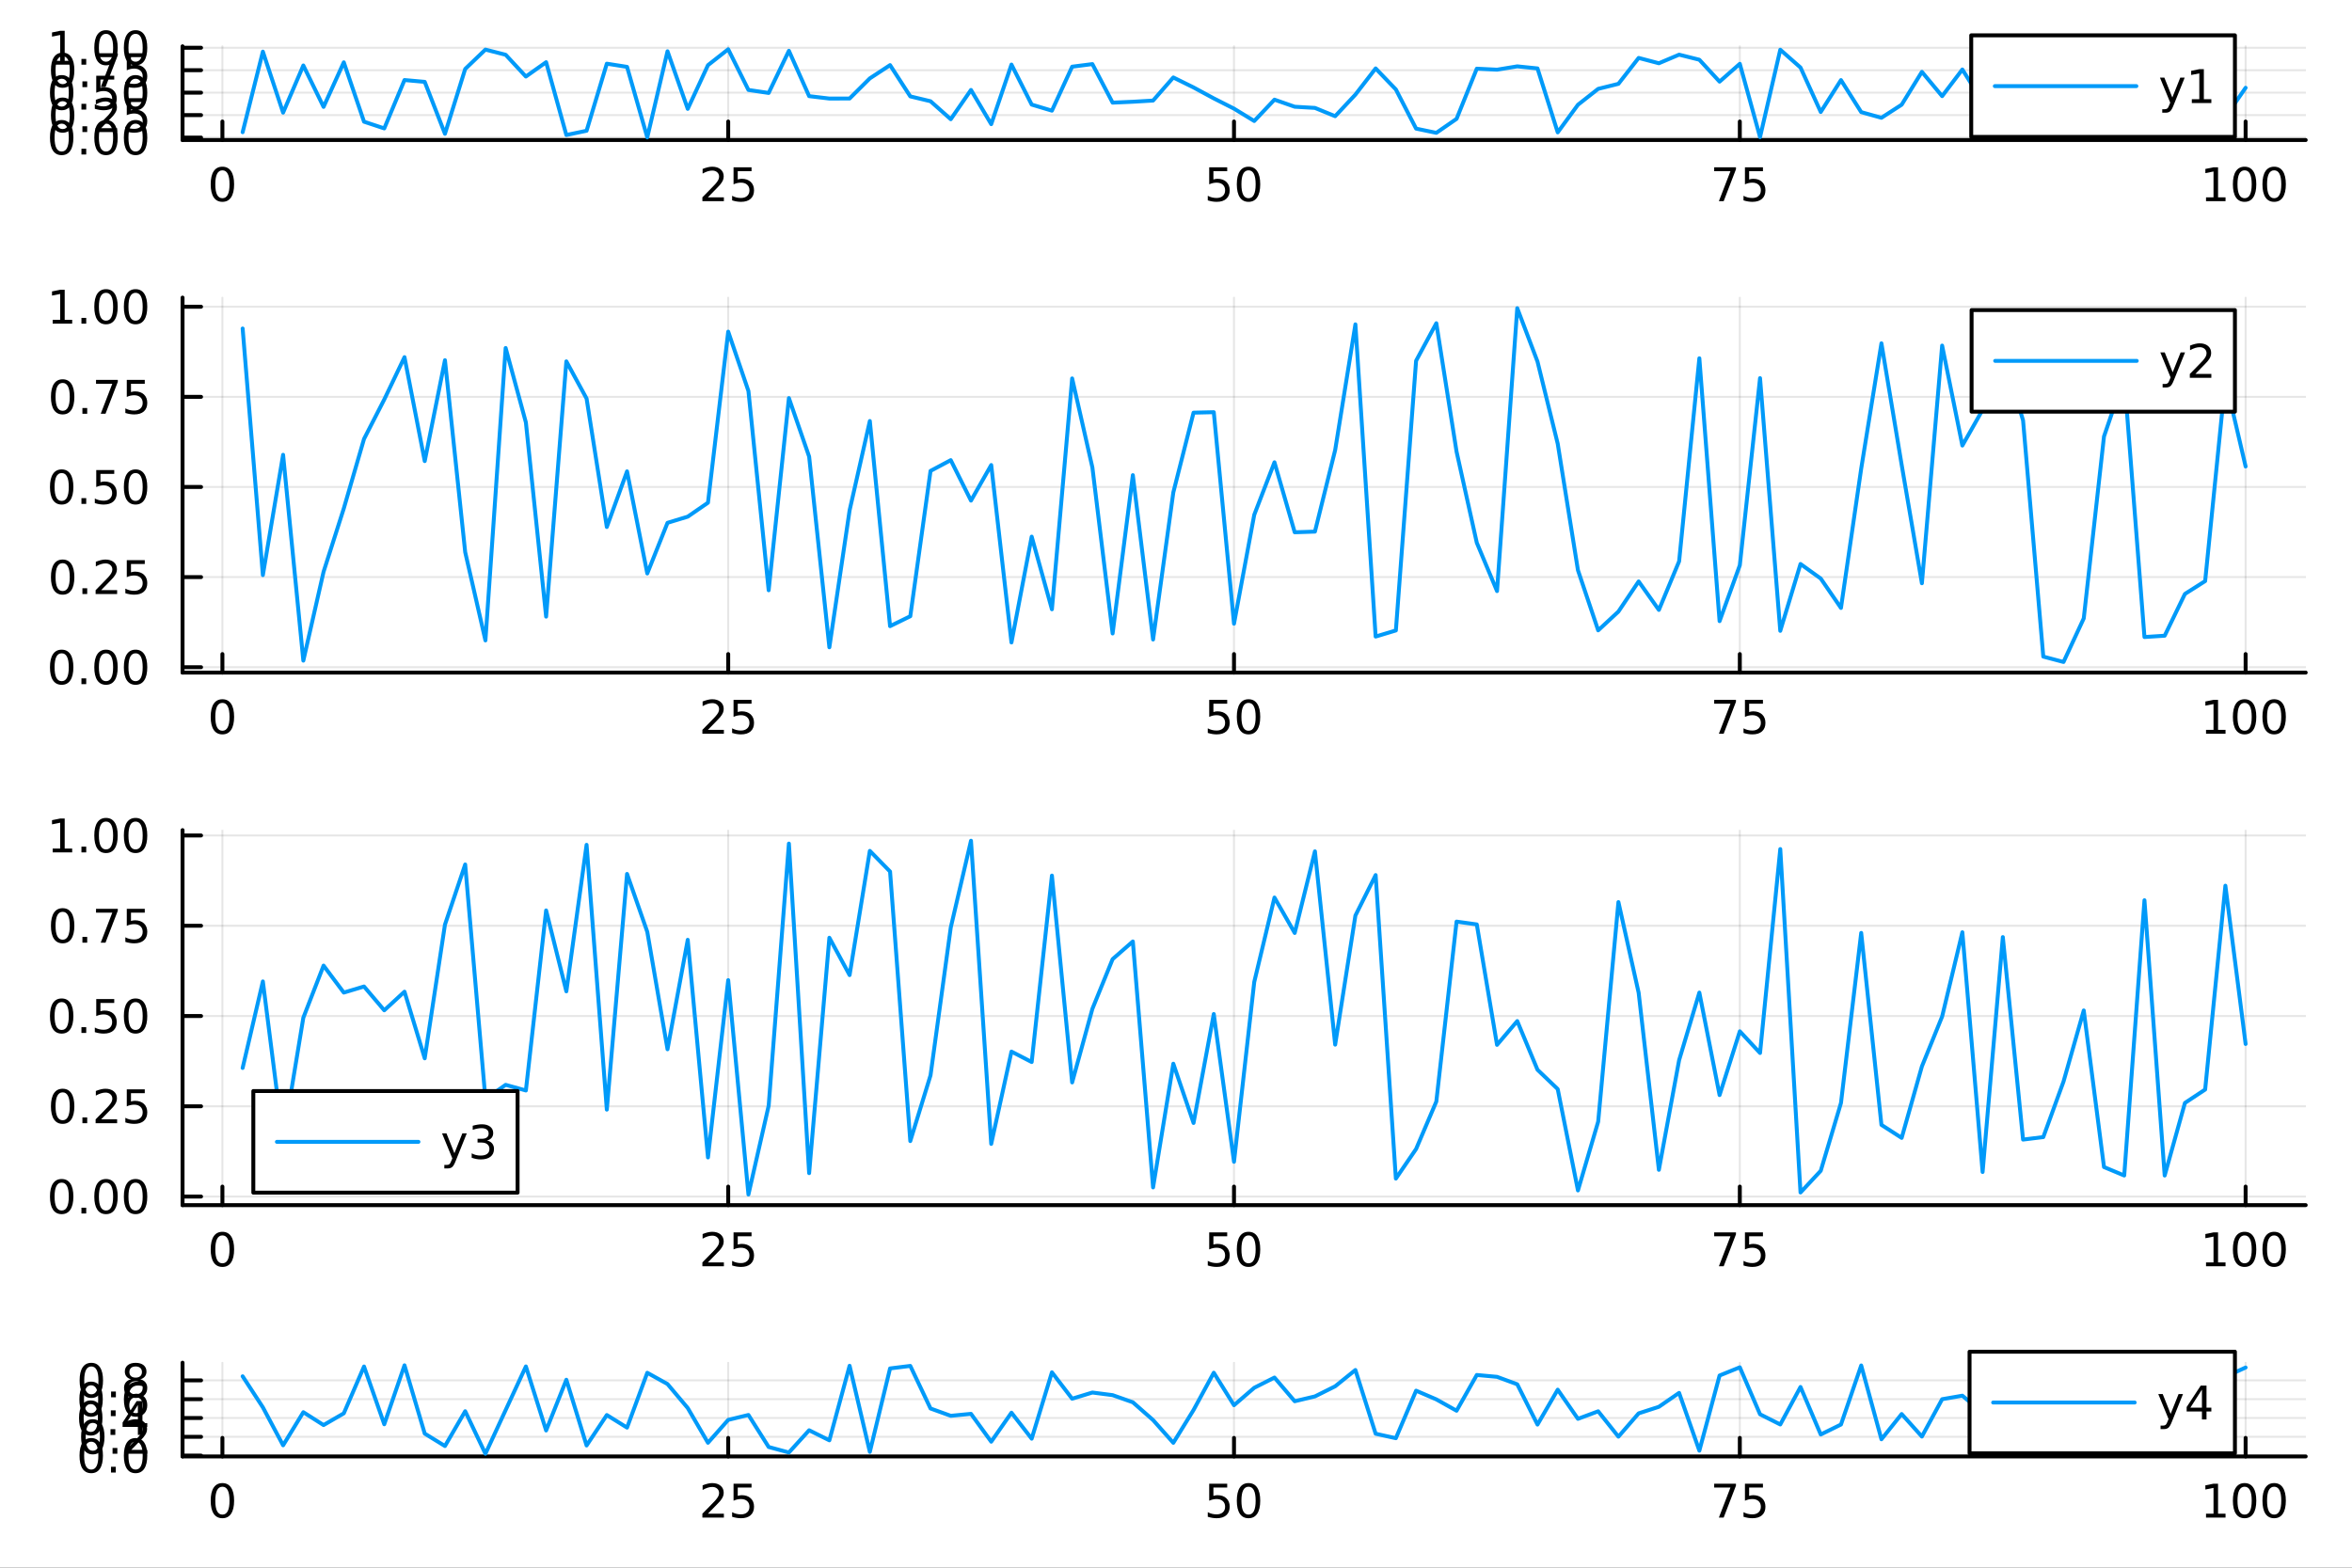 <?xml version="1.0" encoding="utf-8"?>
<svg xmlns="http://www.w3.org/2000/svg" xmlns:xlink="http://www.w3.org/1999/xlink" width="600" height="400" viewBox="0 0 2400 1600">
<rect x="0" y="0" width="2400" height="1600" fill="#333333" stroke="none"/>
<defs>
  <clipPath id="clip190">
    <rect x="0" y="0" width="2400" height="1600"/>
  </clipPath>
</defs>
<path clip-path="url(#clip190)" d="M0 1600 L2400 1600 L2400 0 L0 0  Z" fill="#ffffff" fill-rule="evenodd" fill-opacity="1"/>
<defs>
  <clipPath id="clip191">
    <rect x="480" y="0" width="1681" height="1600"/>
  </clipPath>
</defs>
<path clip-path="url(#clip190)" d="M186.274 142.926 L2352.76 142.926 L2352.76 47.244 L186.274 47.244  Z" fill="#ffffff" fill-rule="evenodd" fill-opacity="1"/>
<defs>
  <clipPath id="clip192">
    <rect x="186" y="47" width="2167" height="97"/>
  </clipPath>
</defs>
<polyline clip-path="url(#clip192)" style="stroke:#000000; stroke-linecap:round; stroke-linejoin:round; stroke-width:2; stroke-opacity:0.1; fill:none" points="226.945,142.926 226.945,47.244 "/>
<polyline clip-path="url(#clip192)" style="stroke:#000000; stroke-linecap:round; stroke-linejoin:round; stroke-width:2; stroke-opacity:0.1; fill:none" points="743.069,142.926 743.069,47.244 "/>
<polyline clip-path="url(#clip192)" style="stroke:#000000; stroke-linecap:round; stroke-linejoin:round; stroke-width:2; stroke-opacity:0.1; fill:none" points="1259.19,142.926 1259.19,47.244 "/>
<polyline clip-path="url(#clip192)" style="stroke:#000000; stroke-linecap:round; stroke-linejoin:round; stroke-width:2; stroke-opacity:0.1; fill:none" points="1775.32,142.926 1775.32,47.244 "/>
<polyline clip-path="url(#clip192)" style="stroke:#000000; stroke-linecap:round; stroke-linejoin:round; stroke-width:2; stroke-opacity:0.1; fill:none" points="2291.44,142.926 2291.44,47.244 "/>
<polyline clip-path="url(#clip192)" style="stroke:#000000; stroke-linecap:round; stroke-linejoin:round; stroke-width:2; stroke-opacity:0.1; fill:none" points="186.274,140.401 2352.76,140.401 "/>
<polyline clip-path="url(#clip192)" style="stroke:#000000; stroke-linecap:round; stroke-linejoin:round; stroke-width:2; stroke-opacity:0.1; fill:none" points="186.274,117.482 2352.76,117.482 "/>
<polyline clip-path="url(#clip192)" style="stroke:#000000; stroke-linecap:round; stroke-linejoin:round; stroke-width:2; stroke-opacity:0.1; fill:none" points="186.274,94.564 2352.76,94.564 "/>
<polyline clip-path="url(#clip192)" style="stroke:#000000; stroke-linecap:round; stroke-linejoin:round; stroke-width:2; stroke-opacity:0.1; fill:none" points="186.274,71.645 2352.76,71.645 "/>
<polyline clip-path="url(#clip192)" style="stroke:#000000; stroke-linecap:round; stroke-linejoin:round; stroke-width:2; stroke-opacity:0.1; fill:none" points="186.274,48.726 2352.76,48.726 "/>
<polyline clip-path="url(#clip190)" style="stroke:#000000; stroke-linecap:round; stroke-linejoin:round; stroke-width:4; stroke-opacity:1; fill:none" points="186.274,142.926 2352.76,142.926 "/>
<polyline clip-path="url(#clip190)" style="stroke:#000000; stroke-linecap:round; stroke-linejoin:round; stroke-width:4; stroke-opacity:1; fill:none" points="226.945,142.926 226.945,124.028 "/>
<polyline clip-path="url(#clip190)" style="stroke:#000000; stroke-linecap:round; stroke-linejoin:round; stroke-width:4; stroke-opacity:1; fill:none" points="743.069,142.926 743.069,124.028 "/>
<polyline clip-path="url(#clip190)" style="stroke:#000000; stroke-linecap:round; stroke-linejoin:round; stroke-width:4; stroke-opacity:1; fill:none" points="1259.19,142.926 1259.19,124.028 "/>
<polyline clip-path="url(#clip190)" style="stroke:#000000; stroke-linecap:round; stroke-linejoin:round; stroke-width:4; stroke-opacity:1; fill:none" points="1775.32,142.926 1775.32,124.028 "/>
<polyline clip-path="url(#clip190)" style="stroke:#000000; stroke-linecap:round; stroke-linejoin:round; stroke-width:4; stroke-opacity:1; fill:none" points="2291.44,142.926 2291.44,124.028 "/>
<path clip-path="url(#clip190)" d="M226.945 173.844 Q223.333 173.844 221.505 177.409 Q219.699 180.951 219.699 188.08 Q219.699 195.187 221.505 198.752 Q223.333 202.293 226.945 202.293 Q230.579 202.293 232.384 198.752 Q234.213 195.187 234.213 188.08 Q234.213 180.951 232.384 177.409 Q230.579 173.844 226.945 173.844 M226.945 170.141 Q232.755 170.141 235.81 174.747 Q238.889 179.33 238.889 188.08 Q238.889 196.807 235.81 201.414 Q232.755 205.997 226.945 205.997 Q221.134 205.997 218.056 201.414 Q215 196.807 215 188.08 Q215 179.33 218.056 174.747 Q221.134 170.141 226.945 170.141 Z" fill="#000000" fill-rule="nonzero" fill-opacity="1" /><path clip-path="url(#clip190)" d="M722.339 201.39 L738.659 201.39 L738.659 205.326 L716.714 205.326 L716.714 201.39 Q719.377 198.636 723.96 194.006 Q728.566 189.353 729.747 188.011 Q731.992 185.488 732.872 183.752 Q733.775 181.992 733.775 180.303 Q733.775 177.548 731.83 175.812 Q729.909 174.076 726.807 174.076 Q724.608 174.076 722.154 174.84 Q719.724 175.604 716.946 177.154 L716.946 172.432 Q719.77 171.298 722.224 170.719 Q724.677 170.141 726.714 170.141 Q732.085 170.141 735.279 172.826 Q738.474 175.511 738.474 180.002 Q738.474 182.131 737.663 184.053 Q736.876 185.951 734.77 188.543 Q734.191 189.215 731.089 192.432 Q727.988 195.627 722.339 201.39 Z" fill="#000000" fill-rule="nonzero" fill-opacity="1" /><path clip-path="url(#clip190)" d="M748.52 170.766 L766.876 170.766 L766.876 174.701 L752.802 174.701 L752.802 183.173 Q753.821 182.826 754.839 182.664 Q755.858 182.479 756.876 182.479 Q762.663 182.479 766.043 185.65 Q769.423 188.821 769.423 194.238 Q769.423 199.816 765.95 202.918 Q762.478 205.997 756.159 205.997 Q753.983 205.997 751.714 205.627 Q749.469 205.256 747.062 204.515 L747.062 199.816 Q749.145 200.951 751.367 201.506 Q753.589 202.062 756.066 202.062 Q760.071 202.062 762.409 199.955 Q764.747 197.849 764.747 194.238 Q764.747 190.627 762.409 188.52 Q760.071 186.414 756.066 186.414 Q754.191 186.414 752.316 186.83 Q750.464 187.247 748.52 188.127 L748.52 170.766 Z" fill="#000000" fill-rule="nonzero" fill-opacity="1" /><path clip-path="url(#clip190)" d="M1233.89 170.766 L1252.25 170.766 L1252.25 174.701 L1238.17 174.701 L1238.17 183.173 Q1239.19 182.826 1240.21 182.664 Q1241.23 182.479 1242.25 182.479 Q1248.04 182.479 1251.41 185.65 Q1254.79 188.821 1254.79 194.238 Q1254.79 199.816 1251.32 202.918 Q1247.85 205.997 1241.53 205.997 Q1239.35 205.997 1237.09 205.627 Q1234.84 205.256 1232.43 204.515 L1232.43 199.816 Q1234.52 200.951 1236.74 201.506 Q1238.96 202.062 1241.44 202.062 Q1245.44 202.062 1247.78 199.955 Q1250.12 197.849 1250.12 194.238 Q1250.12 190.627 1247.78 188.52 Q1245.44 186.414 1241.44 186.414 Q1239.56 186.414 1237.69 186.83 Q1235.84 187.247 1233.89 188.127 L1233.89 170.766 Z" fill="#000000" fill-rule="nonzero" fill-opacity="1" /><path clip-path="url(#clip190)" d="M1274.01 173.844 Q1270.4 173.844 1268.57 177.409 Q1266.76 180.951 1266.76 188.08 Q1266.76 195.187 1268.57 198.752 Q1270.4 202.293 1274.01 202.293 Q1277.64 202.293 1279.45 198.752 Q1281.28 195.187 1281.28 188.08 Q1281.28 180.951 1279.45 177.409 Q1277.64 173.844 1274.01 173.844 M1274.01 170.141 Q1279.82 170.141 1282.87 174.747 Q1285.95 179.33 1285.95 188.08 Q1285.95 196.807 1282.87 201.414 Q1279.82 205.997 1274.01 205.997 Q1268.2 205.997 1265.12 201.414 Q1262.06 196.807 1262.06 188.08 Q1262.06 179.33 1265.12 174.747 Q1268.2 170.141 1274.01 170.141 Z" fill="#000000" fill-rule="nonzero" fill-opacity="1" /><path clip-path="url(#clip190)" d="M1749.17 170.766 L1771.39 170.766 L1771.39 172.756 L1758.85 205.326 L1753.96 205.326 L1765.77 174.701 L1749.17 174.701 L1749.17 170.766 Z" fill="#000000" fill-rule="nonzero" fill-opacity="1" /><path clip-path="url(#clip190)" d="M1780.56 170.766 L1798.92 170.766 L1798.92 174.701 L1784.84 174.701 L1784.84 183.173 Q1785.86 182.826 1786.88 182.664 Q1787.9 182.479 1788.92 182.479 Q1794.7 182.479 1798.08 185.65 Q1801.46 188.821 1801.46 194.238 Q1801.46 199.816 1797.99 202.918 Q1794.52 205.997 1788.2 205.997 Q1786.02 205.997 1783.75 205.627 Q1781.51 205.256 1779.1 204.515 L1779.1 199.816 Q1781.18 200.951 1783.41 201.506 Q1785.63 202.062 1788.11 202.062 Q1792.11 202.062 1794.45 199.955 Q1796.79 197.849 1796.79 194.238 Q1796.79 190.627 1794.45 188.52 Q1792.11 186.414 1788.11 186.414 Q1786.23 186.414 1784.36 186.83 Q1782.5 187.247 1780.56 188.127 L1780.56 170.766 Z" fill="#000000" fill-rule="nonzero" fill-opacity="1" /><path clip-path="url(#clip190)" d="M2251.05 201.39 L2258.69 201.39 L2258.69 175.025 L2250.38 176.692 L2250.38 172.432 L2258.64 170.766 L2263.32 170.766 L2263.32 201.39 L2270.95 201.39 L2270.95 205.326 L2251.05 205.326 L2251.05 201.39 Z" fill="#000000" fill-rule="nonzero" fill-opacity="1" /><path clip-path="url(#clip190)" d="M2290.4 173.844 Q2286.79 173.844 2284.96 177.409 Q2283.15 180.951 2283.15 188.08 Q2283.15 195.187 2284.96 198.752 Q2286.79 202.293 2290.4 202.293 Q2294.03 202.293 2295.84 198.752 Q2297.67 195.187 2297.67 188.08 Q2297.67 180.951 2295.84 177.409 Q2294.03 173.844 2290.4 173.844 M2290.4 170.141 Q2296.21 170.141 2299.26 174.747 Q2302.34 179.33 2302.34 188.08 Q2302.34 196.807 2299.26 201.414 Q2296.21 205.997 2290.4 205.997 Q2284.59 205.997 2281.51 201.414 Q2278.45 196.807 2278.45 188.08 Q2278.45 179.33 2281.51 174.747 Q2284.59 170.141 2290.4 170.141 Z" fill="#000000" fill-rule="nonzero" fill-opacity="1" /><path clip-path="url(#clip190)" d="M2320.56 173.844 Q2316.95 173.844 2315.12 177.409 Q2313.32 180.951 2313.32 188.08 Q2313.32 195.187 2315.12 198.752 Q2316.95 202.293 2320.56 202.293 Q2324.19 202.293 2326 198.752 Q2327.83 195.187 2327.83 188.08 Q2327.83 180.951 2326 177.409 Q2324.19 173.844 2320.56 173.844 M2320.56 170.141 Q2326.37 170.141 2329.43 174.747 Q2332.5 179.33 2332.5 188.08 Q2332.5 196.807 2329.43 201.414 Q2326.37 205.997 2320.56 205.997 Q2314.75 205.997 2311.67 201.414 Q2308.62 196.807 2308.62 188.08 Q2308.62 179.33 2311.67 174.747 Q2314.75 170.141 2320.56 170.141 Z" fill="#000000" fill-rule="nonzero" fill-opacity="1" /><polyline clip-path="url(#clip190)" style="stroke:#000000; stroke-linecap:round; stroke-linejoin:round; stroke-width:4; stroke-opacity:1; fill:none" points="186.274,142.926 186.274,47.244 "/>
<polyline clip-path="url(#clip190)" style="stroke:#000000; stroke-linecap:round; stroke-linejoin:round; stroke-width:4; stroke-opacity:1; fill:none" points="186.274,140.401 205.172,140.401 "/>
<polyline clip-path="url(#clip190)" style="stroke:#000000; stroke-linecap:round; stroke-linejoin:round; stroke-width:4; stroke-opacity:1; fill:none" points="186.274,117.482 205.172,117.482 "/>
<polyline clip-path="url(#clip190)" style="stroke:#000000; stroke-linecap:round; stroke-linejoin:round; stroke-width:4; stroke-opacity:1; fill:none" points="186.274,94.564 205.172,94.564 "/>
<polyline clip-path="url(#clip190)" style="stroke:#000000; stroke-linecap:round; stroke-linejoin:round; stroke-width:4; stroke-opacity:1; fill:none" points="186.274,71.645 205.172,71.645 "/>
<polyline clip-path="url(#clip190)" style="stroke:#000000; stroke-linecap:round; stroke-linejoin:round; stroke-width:4; stroke-opacity:1; fill:none" points="186.274,48.726 205.172,48.726 "/>
<path clip-path="url(#clip190)" d="M62.937 126.2 Q59.325 126.2 57.497 129.765 Q55.691 133.306 55.691 140.436 Q55.691 147.542 57.497 151.107 Q59.325 154.649 62.937 154.649 Q66.571 154.649 68.376 151.107 Q70.205 147.542 70.205 140.436 Q70.205 133.306 68.376 129.765 Q66.571 126.2 62.937 126.2 M62.937 122.496 Q68.747 122.496 71.802 127.103 Q74.881 131.686 74.881 140.436 Q74.881 149.163 71.802 153.769 Q68.747 158.352 62.937 158.352 Q57.126 158.352 54.048 153.769 Q50.992 149.163 50.992 140.436 Q50.992 131.686 54.048 127.103 Q57.126 122.496 62.937 122.496 Z" fill="#000000" fill-rule="nonzero" fill-opacity="1" /><path clip-path="url(#clip190)" d="M83.098 151.801 L87.983 151.801 L87.983 157.681 L83.098 157.681 L83.098 151.801 Z" fill="#000000" fill-rule="nonzero" fill-opacity="1" /><path clip-path="url(#clip190)" d="M108.168 126.2 Q104.557 126.2 102.728 129.765 Q100.922 133.306 100.922 140.436 Q100.922 147.542 102.728 151.107 Q104.557 154.649 108.168 154.649 Q111.802 154.649 113.608 151.107 Q115.436 147.542 115.436 140.436 Q115.436 133.306 113.608 129.765 Q111.802 126.2 108.168 126.2 M108.168 122.496 Q113.978 122.496 117.033 127.103 Q120.112 131.686 120.112 140.436 Q120.112 149.163 117.033 153.769 Q113.978 158.352 108.168 158.352 Q102.358 158.352 99.279 153.769 Q96.223 149.163 96.223 140.436 Q96.223 131.686 99.279 127.103 Q102.358 122.496 108.168 122.496 Z" fill="#000000" fill-rule="nonzero" fill-opacity="1" /><path clip-path="url(#clip190)" d="M138.33 126.2 Q134.719 126.2 132.89 129.765 Q131.084 133.306 131.084 140.436 Q131.084 147.542 132.89 151.107 Q134.719 154.649 138.33 154.649 Q141.964 154.649 143.769 151.107 Q145.598 147.542 145.598 140.436 Q145.598 133.306 143.769 129.765 Q141.964 126.2 138.33 126.2 M138.33 122.496 Q144.14 122.496 147.195 127.103 Q150.274 131.686 150.274 140.436 Q150.274 149.163 147.195 153.769 Q144.14 158.352 138.33 158.352 Q132.519 158.352 129.441 153.769 Q126.385 149.163 126.385 140.436 Q126.385 131.686 129.441 127.103 Q132.519 122.496 138.33 122.496 Z" fill="#000000" fill-rule="nonzero" fill-opacity="1" /><path clip-path="url(#clip190)" d="M63.932 103.281 Q60.321 103.281 58.492 106.846 Q56.687 110.387 56.687 117.517 Q56.687 124.623 58.492 128.188 Q60.321 131.73 63.932 131.73 Q67.566 131.73 69.372 128.188 Q71.2 124.623 71.2 117.517 Q71.2 110.387 69.372 106.846 Q67.566 103.281 63.932 103.281 M63.932 99.577 Q69.742 99.577 72.798 104.184 Q75.876 108.767 75.876 117.517 Q75.876 126.244 72.798 130.85 Q69.742 135.434 63.932 135.434 Q58.122 135.434 55.043 130.85 Q51.987 126.244 51.987 117.517 Q51.987 108.767 55.043 104.184 Q58.122 99.577 63.932 99.577 Z" fill="#000000" fill-rule="nonzero" fill-opacity="1" /><path clip-path="url(#clip190)" d="M84.094 128.883 L88.978 128.883 L88.978 134.762 L84.094 134.762 L84.094 128.883 Z" fill="#000000" fill-rule="nonzero" fill-opacity="1" /><path clip-path="url(#clip190)" d="M103.191 130.827 L119.51 130.827 L119.51 134.762 L97.566 134.762 L97.566 130.827 Q100.228 128.073 104.811 123.443 Q109.418 118.79 110.598 117.448 Q112.844 114.924 113.723 113.188 Q114.626 111.429 114.626 109.739 Q114.626 106.985 112.682 105.249 Q110.76 103.512 107.658 103.512 Q105.459 103.512 103.006 104.276 Q100.575 105.04 97.797 106.591 L97.797 101.869 Q100.621 100.735 103.075 100.156 Q105.529 99.577 107.566 99.577 Q112.936 99.577 116.131 102.262 Q119.325 104.948 119.325 109.438 Q119.325 111.568 118.515 113.489 Q117.728 115.387 115.621 117.98 Q115.043 118.651 111.941 121.869 Q108.839 125.063 103.191 130.827 Z" fill="#000000" fill-rule="nonzero" fill-opacity="1" /><path clip-path="url(#clip190)" d="M129.371 100.202 L147.728 100.202 L147.728 104.137 L133.654 104.137 L133.654 112.61 Q134.672 112.262 135.691 112.1 Q136.709 111.915 137.728 111.915 Q143.515 111.915 146.894 115.086 Q150.274 118.258 150.274 123.674 Q150.274 129.253 146.802 132.355 Q143.33 135.434 137.01 135.434 Q134.834 135.434 132.566 135.063 Q130.32 134.693 127.913 133.952 L127.913 129.253 Q129.996 130.387 132.219 130.943 Q134.441 131.498 136.918 131.498 Q140.922 131.498 143.26 129.392 Q145.598 127.286 145.598 123.674 Q145.598 120.063 143.26 117.957 Q140.922 115.85 136.918 115.85 Q135.043 115.85 133.168 116.267 Q131.316 116.684 129.371 117.563 L129.371 100.202 Z" fill="#000000" fill-rule="nonzero" fill-opacity="1" /><path clip-path="url(#clip190)" d="M62.937 80.362 Q59.325 80.362 57.497 83.927 Q55.691 87.469 55.691 94.598 Q55.691 101.705 57.497 105.27 Q59.325 108.811 62.937 108.811 Q66.571 108.811 68.376 105.27 Q70.205 101.705 70.205 94.598 Q70.205 87.469 68.376 83.927 Q66.571 80.362 62.937 80.362 M62.937 76.659 Q68.747 76.659 71.802 81.265 Q74.881 85.848 74.881 94.598 Q74.881 103.325 71.802 107.932 Q68.747 112.515 62.937 112.515 Q57.126 112.515 54.048 107.932 Q50.992 103.325 50.992 94.598 Q50.992 85.848 54.048 81.265 Q57.126 76.659 62.937 76.659 Z" fill="#000000" fill-rule="nonzero" fill-opacity="1" /><path clip-path="url(#clip190)" d="M83.098 105.964 L87.983 105.964 L87.983 111.844 L83.098 111.844 L83.098 105.964 Z" fill="#000000" fill-rule="nonzero" fill-opacity="1" /><path clip-path="url(#clip190)" d="M98.214 77.284 L116.57 77.284 L116.57 81.219 L102.496 81.219 L102.496 89.691 Q103.515 89.344 104.534 89.182 Q105.552 88.996 106.571 88.996 Q112.358 88.996 115.737 92.168 Q119.117 95.339 119.117 100.756 Q119.117 106.334 115.645 109.436 Q112.172 112.515 105.853 112.515 Q103.677 112.515 101.409 112.144 Q99.163 111.774 96.756 111.033 L96.756 106.334 Q98.839 107.469 101.061 108.024 Q103.284 108.58 105.76 108.58 Q109.765 108.58 112.103 106.473 Q114.441 104.367 114.441 100.756 Q114.441 97.145 112.103 95.038 Q109.765 92.932 105.76 92.932 Q103.885 92.932 102.01 93.348 Q100.159 93.765 98.214 94.645 L98.214 77.284 Z" fill="#000000" fill-rule="nonzero" fill-opacity="1" /><path clip-path="url(#clip190)" d="M138.33 80.362 Q134.719 80.362 132.89 83.927 Q131.084 87.469 131.084 94.598 Q131.084 101.705 132.89 105.27 Q134.719 108.811 138.33 108.811 Q141.964 108.811 143.769 105.27 Q145.598 101.705 145.598 94.598 Q145.598 87.469 143.769 83.927 Q141.964 80.362 138.33 80.362 M138.33 76.659 Q144.14 76.659 147.195 81.265 Q150.274 85.848 150.274 94.598 Q150.274 103.325 147.195 107.932 Q144.14 112.515 138.33 112.515 Q132.519 112.515 129.441 107.932 Q126.385 103.325 126.385 94.598 Q126.385 85.848 129.441 81.265 Q132.519 76.659 138.33 76.659 Z" fill="#000000" fill-rule="nonzero" fill-opacity="1" /><path clip-path="url(#clip190)" d="M63.932 57.444 Q60.321 57.444 58.492 61.008 Q56.687 64.55 56.687 71.68 Q56.687 78.786 58.492 82.351 Q60.321 85.892 63.932 85.892 Q67.566 85.892 69.372 82.351 Q71.2 78.786 71.2 71.68 Q71.2 64.55 69.372 61.008 Q67.566 57.444 63.932 57.444 M63.932 53.74 Q69.742 53.74 72.798 58.346 Q75.876 62.93 75.876 71.68 Q75.876 80.406 72.798 85.013 Q69.742 89.596 63.932 89.596 Q58.122 89.596 55.043 85.013 Q51.987 80.406 51.987 71.68 Q51.987 62.93 55.043 58.346 Q58.122 53.74 63.932 53.74 Z" fill="#000000" fill-rule="nonzero" fill-opacity="1" /><path clip-path="url(#clip190)" d="M84.094 83.045 L88.978 83.045 L88.978 88.925 L84.094 88.925 L84.094 83.045 Z" fill="#000000" fill-rule="nonzero" fill-opacity="1" /><path clip-path="url(#clip190)" d="M97.983 54.365 L120.205 54.365 L120.205 56.355 L107.658 88.925 L102.774 88.925 L114.58 58.3 L97.983 58.3 L97.983 54.365 Z" fill="#000000" fill-rule="nonzero" fill-opacity="1" /><path clip-path="url(#clip190)" d="M129.371 54.365 L147.728 54.365 L147.728 58.3 L133.654 58.3 L133.654 66.772 Q134.672 66.425 135.691 66.263 Q136.709 66.078 137.728 66.078 Q143.515 66.078 146.894 69.249 Q150.274 72.42 150.274 77.837 Q150.274 83.416 146.802 86.517 Q143.33 89.596 137.01 89.596 Q134.834 89.596 132.566 89.226 Q130.32 88.855 127.913 88.115 L127.913 83.416 Q129.996 84.55 132.219 85.105 Q134.441 85.661 136.918 85.661 Q140.922 85.661 143.26 83.554 Q145.598 81.448 145.598 77.837 Q145.598 74.226 143.26 72.119 Q140.922 70.013 136.918 70.013 Q135.043 70.013 133.168 70.43 Q131.316 70.846 129.371 71.726 L129.371 54.365 Z" fill="#000000" fill-rule="nonzero" fill-opacity="1" /><path clip-path="url(#clip190)" d="M53.747 62.071 L61.386 62.071 L61.386 35.705 L53.075 37.372 L53.075 33.113 L61.339 31.446 L66.015 31.446 L66.015 62.071 L73.654 62.071 L73.654 66.006 L53.747 66.006 L53.747 62.071 Z" fill="#000000" fill-rule="nonzero" fill-opacity="1" /><path clip-path="url(#clip190)" d="M83.098 60.126 L87.983 60.126 L87.983 66.006 L83.098 66.006 L83.098 60.126 Z" fill="#000000" fill-rule="nonzero" fill-opacity="1" /><path clip-path="url(#clip190)" d="M108.168 34.525 Q104.557 34.525 102.728 38.09 Q100.922 41.631 100.922 48.761 Q100.922 55.867 102.728 59.432 Q104.557 62.974 108.168 62.974 Q111.802 62.974 113.608 59.432 Q115.436 55.867 115.436 48.761 Q115.436 41.631 113.608 38.09 Q111.802 34.525 108.168 34.525 M108.168 30.821 Q113.978 30.821 117.033 35.428 Q120.112 40.011 120.112 48.761 Q120.112 57.488 117.033 62.094 Q113.978 66.677 108.168 66.677 Q102.358 66.677 99.279 62.094 Q96.223 57.488 96.223 48.761 Q96.223 40.011 99.279 35.428 Q102.358 30.821 108.168 30.821 Z" fill="#000000" fill-rule="nonzero" fill-opacity="1" /><path clip-path="url(#clip190)" d="M138.33 34.525 Q134.719 34.525 132.89 38.09 Q131.084 41.631 131.084 48.761 Q131.084 55.867 132.89 59.432 Q134.719 62.974 138.33 62.974 Q141.964 62.974 143.769 59.432 Q145.598 55.867 145.598 48.761 Q145.598 41.631 143.769 38.09 Q141.964 34.525 138.33 34.525 M138.33 30.821 Q144.14 30.821 147.195 35.428 Q150.274 40.011 150.274 48.761 Q150.274 57.488 147.195 62.094 Q144.14 66.677 138.33 66.677 Q132.519 66.677 129.441 62.094 Q126.385 57.488 126.385 48.761 Q126.385 40.011 129.441 35.428 Q132.519 30.821 138.33 30.821 Z" fill="#000000" fill-rule="nonzero" fill-opacity="1" /><polyline clip-path="url(#clip192)" style="stroke:#009af9; stroke-linecap:round; stroke-linejoin:round; stroke-width:4; stroke-opacity:1; fill:none" points="247.59,134.931 268.234,52.69 288.879,114.961 309.524,66.814 330.169,109.092 350.814,63.604 371.459,124.203 392.104,131.059 412.749,81.695 433.394,83.546 454.039,136.568 474.684,70.402 495.329,50.614 515.974,55.896 536.619,78.109 557.264,63.475 577.909,137.778 598.554,133.45 619.199,64.995 639.844,68.245 660.489,140.218 681.134,52.325 701.779,111.109 722.424,66.514 743.069,50.289 763.713,91.814 784.358,94.862 805.003,51.832 825.648,98.126 846.293,100.584 866.938,100.541 887.583,79.999 908.228,66.458 928.873,98.368 949.518,103.329 970.163,121.669 990.808,91.808 1011.45,126.712 1032.1,65.897 1052.74,106.754 1073.39,112.948 1094.03,68.056 1114.68,65.416 1135.32,104.763 1155.97,103.849 1176.61,102.626 1197.26,79.057 1217.9,89.239 1238.55,100.411 1259.19,110.884 1279.84,123.496 1300.48,101.712 1321.13,108.932 1341.77,110.135 1362.42,118.588 1383.06,96.559 1403.71,69.841 1424.35,91.275 1445,131.269 1465.64,135.576 1486.29,121.311 1506.93,70.097 1527.58,71.125 1548.22,67.719 1568.87,69.836 1589.51,135.099 1610.16,106.92 1630.8,90.691 1651.45,85.562 1672.09,59.12 1692.74,64.556 1713.38,55.797 1734.03,60.961 1754.67,83.317 1775.32,65.134 1795.96,139.961 1816.61,50.742 1837.25,68.905 1857.9,114.3 1878.54,81.745 1899.19,114.433 1919.83,120.213 1940.48,106.85 1961.12,73.339 1981.77,98.123 2002.41,70.932 2023.06,103.901 2043.7,92.538 2064.35,64.809 2084.99,121.794 2105.64,76.153 2126.28,49.952 2146.93,115.069 2167.57,128.169 2188.22,83.199 2208.86,78.713 2229.51,110.536 2250.15,86.675 2270.8,119.384 2291.44,89.583 "/>
<path clip-path="url(#clip190)" d="M2011.46 139.736 L2280.54 139.736 L2280.54 36.056 L2011.46 36.056  Z" fill="#ffffff" fill-rule="evenodd" fill-opacity="1"/>
<polyline clip-path="url(#clip190)" style="stroke:#000000; stroke-linecap:round; stroke-linejoin:round; stroke-width:4; stroke-opacity:1; fill:none" points="2011.46,139.736 2280.54,139.736 2280.54,36.056 2011.46,36.056 2011.46,139.736 "/>
<polyline clip-path="url(#clip190)" style="stroke:#009af9; stroke-linecap:round; stroke-linejoin:round; stroke-width:4; stroke-opacity:1; fill:none" points="2035.53,87.896 2179.97,87.896 "/>
<path clip-path="url(#clip190)" d="M2217.88 107.584 Q2216.07 112.213 2214.36 113.625 Q2212.65 115.037 2209.78 115.037 L2206.38 115.037 L2206.38 111.472 L2208.88 111.472 Q2210.63 111.472 2211.61 110.639 Q2212.58 109.806 2213.76 106.704 L2214.52 104.76 L2204.04 79.25 L2208.55 79.25 L2216.65 99.528 L2224.76 79.25 L2229.27 79.25 L2217.88 107.584 Z" fill="#000000" fill-rule="nonzero" fill-opacity="1" /><path clip-path="url(#clip190)" d="M2236.56 101.241 L2244.2 101.241 L2244.2 74.876 L2235.89 76.542 L2235.89 72.283 L2244.15 70.616 L2248.83 70.616 L2248.83 101.241 L2256.47 101.241 L2256.47 105.176 L2236.56 105.176 L2236.56 101.241 Z" fill="#000000" fill-rule="nonzero" fill-opacity="1" /><path clip-path="url(#clip190)" d="M186.274 686.448 L2352.76 686.448 L2352.76 303.722 L186.274 303.722  Z" fill="#ffffff" fill-rule="evenodd" fill-opacity="1"/>
<defs>
  <clipPath id="clip193">
    <rect x="186" y="303" width="2167" height="384"/>
  </clipPath>
</defs>
<polyline clip-path="url(#clip193)" style="stroke:#000000; stroke-linecap:round; stroke-linejoin:round; stroke-width:2; stroke-opacity:0.1; fill:none" points="226.945,686.448 226.945,303.722 "/>
<polyline clip-path="url(#clip193)" style="stroke:#000000; stroke-linecap:round; stroke-linejoin:round; stroke-width:2; stroke-opacity:0.1; fill:none" points="743.069,686.448 743.069,303.722 "/>
<polyline clip-path="url(#clip193)" style="stroke:#000000; stroke-linecap:round; stroke-linejoin:round; stroke-width:2; stroke-opacity:0.1; fill:none" points="1259.19,686.448 1259.19,303.722 "/>
<polyline clip-path="url(#clip193)" style="stroke:#000000; stroke-linecap:round; stroke-linejoin:round; stroke-width:2; stroke-opacity:0.1; fill:none" points="1775.32,686.448 1775.32,303.722 "/>
<polyline clip-path="url(#clip193)" style="stroke:#000000; stroke-linecap:round; stroke-linejoin:round; stroke-width:2; stroke-opacity:0.1; fill:none" points="2291.44,686.448 2291.44,303.722 "/>
<polyline clip-path="url(#clip193)" style="stroke:#000000; stroke-linecap:round; stroke-linejoin:round; stroke-width:2; stroke-opacity:0.1; fill:none" points="186.274,680.965 2352.76,680.965 "/>
<polyline clip-path="url(#clip193)" style="stroke:#000000; stroke-linecap:round; stroke-linejoin:round; stroke-width:2; stroke-opacity:0.1; fill:none" points="186.274,588.984 2352.76,588.984 "/>
<polyline clip-path="url(#clip193)" style="stroke:#000000; stroke-linecap:round; stroke-linejoin:round; stroke-width:2; stroke-opacity:0.1; fill:none" points="186.274,497.004 2352.76,497.004 "/>
<polyline clip-path="url(#clip193)" style="stroke:#000000; stroke-linecap:round; stroke-linejoin:round; stroke-width:2; stroke-opacity:0.1; fill:none" points="186.274,405.023 2352.76,405.023 "/>
<polyline clip-path="url(#clip193)" style="stroke:#000000; stroke-linecap:round; stroke-linejoin:round; stroke-width:2; stroke-opacity:0.1; fill:none" points="186.274,313.042 2352.76,313.042 "/>
<polyline clip-path="url(#clip190)" style="stroke:#000000; stroke-linecap:round; stroke-linejoin:round; stroke-width:4; stroke-opacity:1; fill:none" points="186.274,686.448 2352.76,686.448 "/>
<polyline clip-path="url(#clip190)" style="stroke:#000000; stroke-linecap:round; stroke-linejoin:round; stroke-width:4; stroke-opacity:1; fill:none" points="226.945,686.448 226.945,667.55 "/>
<polyline clip-path="url(#clip190)" style="stroke:#000000; stroke-linecap:round; stroke-linejoin:round; stroke-width:4; stroke-opacity:1; fill:none" points="743.069,686.448 743.069,667.55 "/>
<polyline clip-path="url(#clip190)" style="stroke:#000000; stroke-linecap:round; stroke-linejoin:round; stroke-width:4; stroke-opacity:1; fill:none" points="1259.19,686.448 1259.19,667.55 "/>
<polyline clip-path="url(#clip190)" style="stroke:#000000; stroke-linecap:round; stroke-linejoin:round; stroke-width:4; stroke-opacity:1; fill:none" points="1775.32,686.448 1775.32,667.55 "/>
<polyline clip-path="url(#clip190)" style="stroke:#000000; stroke-linecap:round; stroke-linejoin:round; stroke-width:4; stroke-opacity:1; fill:none" points="2291.44,686.448 2291.44,667.55 "/>
<path clip-path="url(#clip190)" d="M226.945 717.367 Q223.333 717.367 221.505 720.931 Q219.699 724.473 219.699 731.603 Q219.699 738.709 221.505 742.274 Q223.333 745.815 226.945 745.815 Q230.579 745.815 232.384 742.274 Q234.213 738.709 234.213 731.603 Q234.213 724.473 232.384 720.931 Q230.579 717.367 226.945 717.367 M226.945 713.663 Q232.755 713.663 235.81 718.269 Q238.889 722.853 238.889 731.603 Q238.889 740.329 235.81 744.936 Q232.755 749.519 226.945 749.519 Q221.134 749.519 218.056 744.936 Q215 740.329 215 731.603 Q215 722.853 218.056 718.269 Q221.134 713.663 226.945 713.663 Z" fill="#000000" fill-rule="nonzero" fill-opacity="1" /><path clip-path="url(#clip190)" d="M722.339 744.913 L738.659 744.913 L738.659 748.848 L716.714 748.848 L716.714 744.913 Q719.377 742.158 723.96 737.528 Q728.566 732.876 729.747 731.533 Q731.992 729.01 732.872 727.274 Q733.775 725.515 733.775 723.825 Q733.775 721.07 731.83 719.334 Q729.909 717.598 726.807 717.598 Q724.608 717.598 722.154 718.362 Q719.724 719.126 716.946 720.677 L716.946 715.955 Q719.77 714.82 722.224 714.242 Q724.677 713.663 726.714 713.663 Q732.085 713.663 735.279 716.348 Q738.474 719.033 738.474 723.524 Q738.474 725.654 737.663 727.575 Q736.876 729.473 734.77 732.066 Q734.191 732.737 731.089 735.954 Q727.988 739.149 722.339 744.913 Z" fill="#000000" fill-rule="nonzero" fill-opacity="1" /><path clip-path="url(#clip190)" d="M748.52 714.288 L766.876 714.288 L766.876 718.223 L752.802 718.223 L752.802 726.695 Q753.821 726.348 754.839 726.186 Q755.858 726.001 756.876 726.001 Q762.663 726.001 766.043 729.172 Q769.423 732.343 769.423 737.76 Q769.423 743.339 765.95 746.44 Q762.478 749.519 756.159 749.519 Q753.983 749.519 751.714 749.149 Q749.469 748.778 747.062 748.038 L747.062 743.339 Q749.145 744.473 751.367 745.028 Q753.589 745.584 756.066 745.584 Q760.071 745.584 762.409 743.478 Q764.747 741.371 764.747 737.76 Q764.747 734.149 762.409 732.042 Q760.071 729.936 756.066 729.936 Q754.191 729.936 752.316 730.353 Q750.464 730.769 748.52 731.649 L748.52 714.288 Z" fill="#000000" fill-rule="nonzero" fill-opacity="1" /><path clip-path="url(#clip190)" d="M1233.89 714.288 L1252.25 714.288 L1252.25 718.223 L1238.17 718.223 L1238.17 726.695 Q1239.19 726.348 1240.21 726.186 Q1241.23 726.001 1242.25 726.001 Q1248.04 726.001 1251.41 729.172 Q1254.79 732.343 1254.79 737.76 Q1254.79 743.339 1251.32 746.44 Q1247.85 749.519 1241.53 749.519 Q1239.35 749.519 1237.09 749.149 Q1234.84 748.778 1232.43 748.038 L1232.43 743.339 Q1234.52 744.473 1236.74 745.028 Q1238.96 745.584 1241.44 745.584 Q1245.44 745.584 1247.78 743.478 Q1250.12 741.371 1250.12 737.76 Q1250.12 734.149 1247.78 732.042 Q1245.44 729.936 1241.44 729.936 Q1239.56 729.936 1237.69 730.353 Q1235.84 730.769 1233.89 731.649 L1233.89 714.288 Z" fill="#000000" fill-rule="nonzero" fill-opacity="1" /><path clip-path="url(#clip190)" d="M1274.01 717.367 Q1270.4 717.367 1268.57 720.931 Q1266.76 724.473 1266.76 731.603 Q1266.76 738.709 1268.57 742.274 Q1270.4 745.815 1274.01 745.815 Q1277.64 745.815 1279.45 742.274 Q1281.28 738.709 1281.28 731.603 Q1281.28 724.473 1279.45 720.931 Q1277.64 717.367 1274.01 717.367 M1274.01 713.663 Q1279.82 713.663 1282.87 718.269 Q1285.95 722.853 1285.95 731.603 Q1285.95 740.329 1282.87 744.936 Q1279.82 749.519 1274.01 749.519 Q1268.2 749.519 1265.12 744.936 Q1262.06 740.329 1262.06 731.603 Q1262.06 722.853 1265.12 718.269 Q1268.2 713.663 1274.01 713.663 Z" fill="#000000" fill-rule="nonzero" fill-opacity="1" /><path clip-path="url(#clip190)" d="M1749.17 714.288 L1771.39 714.288 L1771.39 716.279 L1758.85 748.848 L1753.96 748.848 L1765.77 718.223 L1749.17 718.223 L1749.17 714.288 Z" fill="#000000" fill-rule="nonzero" fill-opacity="1" /><path clip-path="url(#clip190)" d="M1780.56 714.288 L1798.92 714.288 L1798.92 718.223 L1784.84 718.223 L1784.84 726.695 Q1785.86 726.348 1786.88 726.186 Q1787.9 726.001 1788.92 726.001 Q1794.7 726.001 1798.08 729.172 Q1801.46 732.343 1801.46 737.76 Q1801.46 743.339 1797.99 746.44 Q1794.52 749.519 1788.2 749.519 Q1786.02 749.519 1783.75 749.149 Q1781.51 748.778 1779.1 748.038 L1779.1 743.339 Q1781.18 744.473 1783.41 745.028 Q1785.63 745.584 1788.11 745.584 Q1792.11 745.584 1794.45 743.478 Q1796.79 741.371 1796.79 737.76 Q1796.79 734.149 1794.45 732.042 Q1792.11 729.936 1788.11 729.936 Q1786.23 729.936 1784.36 730.353 Q1782.5 730.769 1780.56 731.649 L1780.56 714.288 Z" fill="#000000" fill-rule="nonzero" fill-opacity="1" /><path clip-path="url(#clip190)" d="M2251.05 744.913 L2258.69 744.913 L2258.69 718.547 L2250.38 720.214 L2250.38 715.955 L2258.64 714.288 L2263.32 714.288 L2263.32 744.913 L2270.95 744.913 L2270.95 748.848 L2251.05 748.848 L2251.05 744.913 Z" fill="#000000" fill-rule="nonzero" fill-opacity="1" /><path clip-path="url(#clip190)" d="M2290.4 717.367 Q2286.79 717.367 2284.96 720.931 Q2283.15 724.473 2283.15 731.603 Q2283.15 738.709 2284.96 742.274 Q2286.79 745.815 2290.4 745.815 Q2294.03 745.815 2295.84 742.274 Q2297.67 738.709 2297.67 731.603 Q2297.67 724.473 2295.84 720.931 Q2294.03 717.367 2290.4 717.367 M2290.4 713.663 Q2296.21 713.663 2299.26 718.269 Q2302.34 722.853 2302.34 731.603 Q2302.34 740.329 2299.26 744.936 Q2296.21 749.519 2290.4 749.519 Q2284.59 749.519 2281.51 744.936 Q2278.45 740.329 2278.45 731.603 Q2278.45 722.853 2281.51 718.269 Q2284.59 713.663 2290.4 713.663 Z" fill="#000000" fill-rule="nonzero" fill-opacity="1" /><path clip-path="url(#clip190)" d="M2320.56 717.367 Q2316.95 717.367 2315.12 720.931 Q2313.32 724.473 2313.32 731.603 Q2313.32 738.709 2315.12 742.274 Q2316.95 745.815 2320.56 745.815 Q2324.19 745.815 2326 742.274 Q2327.83 738.709 2327.83 731.603 Q2327.83 724.473 2326 720.931 Q2324.19 717.367 2320.56 717.367 M2320.56 713.663 Q2326.37 713.663 2329.43 718.269 Q2332.5 722.853 2332.5 731.603 Q2332.5 740.329 2329.43 744.936 Q2326.37 749.519 2320.56 749.519 Q2314.75 749.519 2311.67 744.936 Q2308.62 740.329 2308.62 731.603 Q2308.62 722.853 2311.67 718.269 Q2314.75 713.663 2320.56 713.663 Z" fill="#000000" fill-rule="nonzero" fill-opacity="1" /><polyline clip-path="url(#clip190)" style="stroke:#000000; stroke-linecap:round; stroke-linejoin:round; stroke-width:4; stroke-opacity:1; fill:none" points="186.274,686.448 186.274,303.722 "/>
<polyline clip-path="url(#clip190)" style="stroke:#000000; stroke-linecap:round; stroke-linejoin:round; stroke-width:4; stroke-opacity:1; fill:none" points="186.274,680.965 205.172,680.965 "/>
<polyline clip-path="url(#clip190)" style="stroke:#000000; stroke-linecap:round; stroke-linejoin:round; stroke-width:4; stroke-opacity:1; fill:none" points="186.274,588.984 205.172,588.984 "/>
<polyline clip-path="url(#clip190)" style="stroke:#000000; stroke-linecap:round; stroke-linejoin:round; stroke-width:4; stroke-opacity:1; fill:none" points="186.274,497.004 205.172,497.004 "/>
<polyline clip-path="url(#clip190)" style="stroke:#000000; stroke-linecap:round; stroke-linejoin:round; stroke-width:4; stroke-opacity:1; fill:none" points="186.274,405.023 205.172,405.023 "/>
<polyline clip-path="url(#clip190)" style="stroke:#000000; stroke-linecap:round; stroke-linejoin:round; stroke-width:4; stroke-opacity:1; fill:none" points="186.274,313.042 205.172,313.042 "/>
<path clip-path="url(#clip190)" d="M62.937 666.764 Q59.325 666.764 57.497 670.329 Q55.691 673.87 55.691 681 Q55.691 688.106 57.497 691.671 Q59.325 695.213 62.937 695.213 Q66.571 695.213 68.376 691.671 Q70.205 688.106 70.205 681 Q70.205 673.87 68.376 670.329 Q66.571 666.764 62.937 666.764 M62.937 663.06 Q68.747 663.06 71.802 667.667 Q74.881 672.25 74.881 681 Q74.881 689.727 71.802 694.333 Q68.747 698.916 62.937 698.916 Q57.126 698.916 54.048 694.333 Q50.992 689.727 50.992 681 Q50.992 672.25 54.048 667.667 Q57.126 663.06 62.937 663.06 Z" fill="#000000" fill-rule="nonzero" fill-opacity="1" /><path clip-path="url(#clip190)" d="M83.098 692.366 L87.983 692.366 L87.983 698.245 L83.098 698.245 L83.098 692.366 Z" fill="#000000" fill-rule="nonzero" fill-opacity="1" /><path clip-path="url(#clip190)" d="M108.168 666.764 Q104.557 666.764 102.728 670.329 Q100.922 673.87 100.922 681 Q100.922 688.106 102.728 691.671 Q104.557 695.213 108.168 695.213 Q111.802 695.213 113.608 691.671 Q115.436 688.106 115.436 681 Q115.436 673.87 113.608 670.329 Q111.802 666.764 108.168 666.764 M108.168 663.06 Q113.978 663.06 117.033 667.667 Q120.112 672.25 120.112 681 Q120.112 689.727 117.033 694.333 Q113.978 698.916 108.168 698.916 Q102.358 698.916 99.279 694.333 Q96.223 689.727 96.223 681 Q96.223 672.25 99.279 667.667 Q102.358 663.06 108.168 663.06 Z" fill="#000000" fill-rule="nonzero" fill-opacity="1" /><path clip-path="url(#clip190)" d="M138.33 666.764 Q134.719 666.764 132.89 670.329 Q131.084 673.87 131.084 681 Q131.084 688.106 132.89 691.671 Q134.719 695.213 138.33 695.213 Q141.964 695.213 143.769 691.671 Q145.598 688.106 145.598 681 Q145.598 673.87 143.769 670.329 Q141.964 666.764 138.33 666.764 M138.33 663.06 Q144.14 663.06 147.195 667.667 Q150.274 672.25 150.274 681 Q150.274 689.727 147.195 694.333 Q144.14 698.916 138.33 698.916 Q132.519 698.916 129.441 694.333 Q126.385 689.727 126.385 681 Q126.385 672.25 129.441 667.667 Q132.519 663.06 138.33 663.06 Z" fill="#000000" fill-rule="nonzero" fill-opacity="1" /><path clip-path="url(#clip190)" d="M63.932 574.783 Q60.321 574.783 58.492 578.348 Q56.687 581.89 56.687 589.019 Q56.687 596.126 58.492 599.69 Q60.321 603.232 63.932 603.232 Q67.566 603.232 69.372 599.69 Q71.2 596.126 71.2 589.019 Q71.2 581.89 69.372 578.348 Q67.566 574.783 63.932 574.783 M63.932 571.079 Q69.742 571.079 72.798 575.686 Q75.876 580.269 75.876 589.019 Q75.876 597.746 72.798 602.352 Q69.742 606.936 63.932 606.936 Q58.122 606.936 55.043 602.352 Q51.987 597.746 51.987 589.019 Q51.987 580.269 55.043 575.686 Q58.122 571.079 63.932 571.079 Z" fill="#000000" fill-rule="nonzero" fill-opacity="1" /><path clip-path="url(#clip190)" d="M84.094 600.385 L88.978 600.385 L88.978 606.264 L84.094 606.264 L84.094 600.385 Z" fill="#000000" fill-rule="nonzero" fill-opacity="1" /><path clip-path="url(#clip190)" d="M103.191 602.329 L119.51 602.329 L119.51 606.264 L97.566 606.264 L97.566 602.329 Q100.228 599.575 104.811 594.945 Q109.418 590.292 110.598 588.95 Q112.844 586.427 113.723 584.69 Q114.626 582.931 114.626 581.241 Q114.626 578.487 112.682 576.751 Q110.76 575.015 107.658 575.015 Q105.459 575.015 103.006 575.779 Q100.575 576.542 97.797 578.093 L97.797 573.371 Q100.621 572.237 103.075 571.658 Q105.529 571.079 107.566 571.079 Q112.936 571.079 116.131 573.765 Q119.325 576.45 119.325 580.941 Q119.325 583.07 118.515 584.991 Q117.728 586.89 115.621 589.482 Q115.043 590.153 111.941 593.371 Q108.839 596.565 103.191 602.329 Z" fill="#000000" fill-rule="nonzero" fill-opacity="1" /><path clip-path="url(#clip190)" d="M129.371 571.704 L147.728 571.704 L147.728 575.64 L133.654 575.64 L133.654 584.112 Q134.672 583.765 135.691 583.603 Q136.709 583.417 137.728 583.417 Q143.515 583.417 146.894 586.589 Q150.274 589.76 150.274 595.177 Q150.274 600.755 146.802 603.857 Q143.33 606.936 137.01 606.936 Q134.834 606.936 132.566 606.565 Q130.32 606.195 127.913 605.454 L127.913 600.755 Q129.996 601.889 132.219 602.445 Q134.441 603.001 136.918 603.001 Q140.922 603.001 143.26 600.894 Q145.598 598.788 145.598 595.177 Q145.598 591.565 143.26 589.459 Q140.922 587.353 136.918 587.353 Q135.043 587.353 133.168 587.769 Q131.316 588.186 129.371 589.065 L129.371 571.704 Z" fill="#000000" fill-rule="nonzero" fill-opacity="1" /><path clip-path="url(#clip190)" d="M62.937 482.802 Q59.325 482.802 57.497 486.367 Q55.691 489.909 55.691 497.038 Q55.691 504.145 57.497 507.71 Q59.325 511.251 62.937 511.251 Q66.571 511.251 68.376 507.71 Q70.205 504.145 70.205 497.038 Q70.205 489.909 68.376 486.367 Q66.571 482.802 62.937 482.802 M62.937 479.099 Q68.747 479.099 71.802 483.705 Q74.881 488.288 74.881 497.038 Q74.881 505.765 71.802 510.372 Q68.747 514.955 62.937 514.955 Q57.126 514.955 54.048 510.372 Q50.992 505.765 50.992 497.038 Q50.992 488.288 54.048 483.705 Q57.126 479.099 62.937 479.099 Z" fill="#000000" fill-rule="nonzero" fill-opacity="1" /><path clip-path="url(#clip190)" d="M83.098 508.404 L87.983 508.404 L87.983 514.284 L83.098 514.284 L83.098 508.404 Z" fill="#000000" fill-rule="nonzero" fill-opacity="1" /><path clip-path="url(#clip190)" d="M98.214 479.724 L116.57 479.724 L116.57 483.659 L102.496 483.659 L102.496 492.131 Q103.515 491.784 104.534 491.622 Q105.552 491.437 106.571 491.437 Q112.358 491.437 115.737 494.608 Q119.117 497.779 119.117 503.196 Q119.117 508.774 115.645 511.876 Q112.172 514.955 105.853 514.955 Q103.677 514.955 101.409 514.585 Q99.163 514.214 96.756 513.474 L96.756 508.774 Q98.839 509.909 101.061 510.464 Q103.284 511.02 105.76 511.02 Q109.765 511.02 112.103 508.913 Q114.441 506.807 114.441 503.196 Q114.441 499.585 112.103 497.478 Q109.765 495.372 105.76 495.372 Q103.885 495.372 102.01 495.788 Q100.159 496.205 98.214 497.085 L98.214 479.724 Z" fill="#000000" fill-rule="nonzero" fill-opacity="1" /><path clip-path="url(#clip190)" d="M138.33 482.802 Q134.719 482.802 132.89 486.367 Q131.084 489.909 131.084 497.038 Q131.084 504.145 132.89 507.71 Q134.719 511.251 138.33 511.251 Q141.964 511.251 143.769 507.71 Q145.598 504.145 145.598 497.038 Q145.598 489.909 143.769 486.367 Q141.964 482.802 138.33 482.802 M138.33 479.099 Q144.14 479.099 147.195 483.705 Q150.274 488.288 150.274 497.038 Q150.274 505.765 147.195 510.372 Q144.14 514.955 138.33 514.955 Q132.519 514.955 129.441 510.372 Q126.385 505.765 126.385 497.038 Q126.385 488.288 129.441 483.705 Q132.519 479.099 138.33 479.099 Z" fill="#000000" fill-rule="nonzero" fill-opacity="1" /><path clip-path="url(#clip190)" d="M63.932 390.822 Q60.321 390.822 58.492 394.386 Q56.687 397.928 56.687 405.058 Q56.687 412.164 58.492 415.729 Q60.321 419.271 63.932 419.271 Q67.566 419.271 69.372 415.729 Q71.2 412.164 71.2 405.058 Q71.2 397.928 69.372 394.386 Q67.566 390.822 63.932 390.822 M63.932 387.118 Q69.742 387.118 72.798 391.724 Q75.876 396.308 75.876 405.058 Q75.876 413.784 72.798 418.391 Q69.742 422.974 63.932 422.974 Q58.122 422.974 55.043 418.391 Q51.987 413.784 51.987 405.058 Q51.987 396.308 55.043 391.724 Q58.122 387.118 63.932 387.118 Z" fill="#000000" fill-rule="nonzero" fill-opacity="1" /><path clip-path="url(#clip190)" d="M84.094 416.423 L88.978 416.423 L88.978 422.303 L84.094 422.303 L84.094 416.423 Z" fill="#000000" fill-rule="nonzero" fill-opacity="1" /><path clip-path="url(#clip190)" d="M97.983 387.743 L120.205 387.743 L120.205 389.734 L107.658 422.303 L102.774 422.303 L114.58 391.678 L97.983 391.678 L97.983 387.743 Z" fill="#000000" fill-rule="nonzero" fill-opacity="1" /><path clip-path="url(#clip190)" d="M129.371 387.743 L147.728 387.743 L147.728 391.678 L133.654 391.678 L133.654 400.15 Q134.672 399.803 135.691 399.641 Q136.709 399.456 137.728 399.456 Q143.515 399.456 146.894 402.627 Q150.274 405.798 150.274 411.215 Q150.274 416.794 146.802 419.896 Q143.33 422.974 137.01 422.974 Q134.834 422.974 132.566 422.604 Q130.32 422.234 127.913 421.493 L127.913 416.794 Q129.996 417.928 132.219 418.484 Q134.441 419.039 136.918 419.039 Q140.922 419.039 143.26 416.933 Q145.598 414.826 145.598 411.215 Q145.598 407.604 143.26 405.497 Q140.922 403.391 136.918 403.391 Q135.043 403.391 133.168 403.808 Q131.316 404.224 129.371 405.104 L129.371 387.743 Z" fill="#000000" fill-rule="nonzero" fill-opacity="1" /><path clip-path="url(#clip190)" d="M53.747 326.387 L61.386 326.387 L61.386 300.021 L53.075 301.688 L53.075 297.429 L61.339 295.762 L66.015 295.762 L66.015 326.387 L73.654 326.387 L73.654 330.322 L53.747 330.322 L53.747 326.387 Z" fill="#000000" fill-rule="nonzero" fill-opacity="1" /><path clip-path="url(#clip190)" d="M83.098 324.443 L87.983 324.443 L87.983 330.322 L83.098 330.322 L83.098 324.443 Z" fill="#000000" fill-rule="nonzero" fill-opacity="1" /><path clip-path="url(#clip190)" d="M108.168 298.841 Q104.557 298.841 102.728 302.406 Q100.922 305.947 100.922 313.077 Q100.922 320.183 102.728 323.748 Q104.557 327.29 108.168 327.29 Q111.802 327.29 113.608 323.748 Q115.436 320.183 115.436 313.077 Q115.436 305.947 113.608 302.406 Q111.802 298.841 108.168 298.841 M108.168 295.137 Q113.978 295.137 117.033 299.744 Q120.112 304.327 120.112 313.077 Q120.112 321.804 117.033 326.41 Q113.978 330.993 108.168 330.993 Q102.358 330.993 99.279 326.41 Q96.223 321.804 96.223 313.077 Q96.223 304.327 99.279 299.744 Q102.358 295.137 108.168 295.137 Z" fill="#000000" fill-rule="nonzero" fill-opacity="1" /><path clip-path="url(#clip190)" d="M138.33 298.841 Q134.719 298.841 132.89 302.406 Q131.084 305.947 131.084 313.077 Q131.084 320.183 132.89 323.748 Q134.719 327.29 138.33 327.29 Q141.964 327.29 143.769 323.748 Q145.598 320.183 145.598 313.077 Q145.598 305.947 143.769 302.406 Q141.964 298.841 138.33 298.841 M138.33 295.137 Q144.14 295.137 147.195 299.744 Q150.274 304.327 150.274 313.077 Q150.274 321.804 147.195 326.41 Q144.14 330.993 138.33 330.993 Q132.519 330.993 129.441 326.41 Q126.385 321.804 126.385 313.077 Q126.385 304.327 129.441 299.744 Q132.519 295.137 138.33 295.137 Z" fill="#000000" fill-rule="nonzero" fill-opacity="1" /><polyline clip-path="url(#clip193)" style="stroke:#009af9; stroke-linecap:round; stroke-linejoin:round; stroke-width:4; stroke-opacity:1; fill:none" points="247.59,335.276 268.234,586.959 288.879,464.181 309.524,674.258 330.169,583.589 350.814,518.928 371.459,447.963 392.104,407.72 412.749,364.518 433.394,470.616 454.039,367.624 474.684,563.51 495.329,653.618 515.974,355.17 536.619,431.134 557.264,629.34 577.909,368.815 598.554,406.779 619.199,537.856 639.844,481.073 660.489,585.262 681.134,533.593 701.779,527.308 722.424,513.068 743.069,338.508 763.713,399.115 784.358,602.417 805.003,406.298 825.648,466.009 846.293,660.632 866.938,520.889 887.583,429.681 908.228,639.059 928.873,628.943 949.518,480.619 970.163,469.628 990.808,510.939 1011.45,474.628 1032.1,655.712 1052.74,547.687 1073.39,621.854 1094.03,386.22 1114.68,477.087 1135.32,646.525 1155.97,484.941 1176.61,652.696 1197.26,502.595 1217.9,421.18 1238.55,420.69 1259.19,636.554 1279.84,525.422 1300.48,471.821 1321.13,543.251 1341.77,542.573 1362.42,459.307 1383.06,331.049 1403.71,649.671 1424.35,643.451 1445,368.187 1465.64,329.897 1486.29,460.989 1506.93,553.949 1527.58,603.267 1548.22,314.554 1568.87,369.008 1589.51,452.86 1610.16,581.969 1630.8,643.331 1651.45,624.171 1672.09,593.418 1692.74,622.497 1713.38,572.89 1734.03,365.672 1754.67,633.944 1775.32,576.9 1795.96,385.931 1816.61,643.842 1837.25,575.62 1857.9,590.465 1878.54,620.477 1899.19,478.237 1919.83,350.381 1940.48,474.473 1961.12,595.288 1981.77,352.71 2002.41,454.722 2023.06,418.27 2043.7,360.464 2064.35,429.074 2084.99,670.133 2105.64,675.616 2126.28,631.123 2146.93,445.454 2167.57,385.041 2188.22,650.156 2208.86,648.816 2229.51,606.183 2250.15,593.071 2270.8,387.558 2291.44,476.098 "/>
<path clip-path="url(#clip190)" d="M2011.83 420.159 L2280.54 420.159 L2280.54 316.479 L2011.83 316.479  Z" fill="#ffffff" fill-rule="evenodd" fill-opacity="1"/>
<polyline clip-path="url(#clip190)" style="stroke:#000000; stroke-linecap:round; stroke-linejoin:round; stroke-width:4; stroke-opacity:1; fill:none" points="2011.83,420.159 2280.54,420.159 2280.54,316.479 2011.83,316.479 2011.83,420.159 "/>
<polyline clip-path="url(#clip190)" style="stroke:#009af9; stroke-linecap:round; stroke-linejoin:round; stroke-width:4; stroke-opacity:1; fill:none" points="2035.9,368.319 2180.34,368.319 "/>
<path clip-path="url(#clip190)" d="M2218.25 388.007 Q2216.44 392.636 2214.73 394.048 Q2213.02 395.46 2210.15 395.46 L2206.75 395.46 L2206.75 391.896 L2209.25 391.896 Q2211.01 391.896 2211.98 391.062 Q2212.95 390.229 2214.13 387.127 L2214.89 385.183 L2204.41 359.674 L2208.92 359.674 L2217.02 379.951 L2225.13 359.674 L2229.64 359.674 L2218.25 388.007 Z" fill="#000000" fill-rule="nonzero" fill-opacity="1" /><path clip-path="url(#clip190)" d="M2240.15 381.664 L2256.47 381.664 L2256.47 385.599 L2234.52 385.599 L2234.52 381.664 Q2237.19 378.91 2241.77 374.28 Q2246.38 369.627 2247.56 368.285 Q2249.8 365.762 2250.68 364.025 Q2251.58 362.266 2251.58 360.576 Q2251.58 357.822 2249.64 356.086 Q2247.72 354.35 2244.62 354.35 Q2242.42 354.35 2239.96 355.113 Q2237.53 355.877 2234.75 357.428 L2234.75 352.706 Q2237.58 351.572 2240.03 350.993 Q2242.49 350.414 2244.52 350.414 Q2249.89 350.414 2253.09 353.1 Q2256.28 355.785 2256.28 360.275 Q2256.28 362.405 2255.47 364.326 Q2254.69 366.224 2252.58 368.817 Q2252 369.488 2248.9 372.706 Q2245.8 375.9 2240.15 381.664 Z" fill="#000000" fill-rule="nonzero" fill-opacity="1" /><path clip-path="url(#clip190)" d="M186.274 1229.97 L2352.76 1229.97 L2352.76 847.244 L186.274 847.244  Z" fill="#ffffff" fill-rule="evenodd" fill-opacity="1"/>
<defs>
  <clipPath id="clip194">
    <rect x="186" y="847" width="2167" height="384"/>
  </clipPath>
</defs>
<polyline clip-path="url(#clip194)" style="stroke:#000000; stroke-linecap:round; stroke-linejoin:round; stroke-width:2; stroke-opacity:0.1; fill:none" points="226.945,1229.97 226.945,847.244 "/>
<polyline clip-path="url(#clip194)" style="stroke:#000000; stroke-linecap:round; stroke-linejoin:round; stroke-width:2; stroke-opacity:0.1; fill:none" points="743.069,1229.97 743.069,847.244 "/>
<polyline clip-path="url(#clip194)" style="stroke:#000000; stroke-linecap:round; stroke-linejoin:round; stroke-width:2; stroke-opacity:0.1; fill:none" points="1259.19,1229.97 1259.19,847.244 "/>
<polyline clip-path="url(#clip194)" style="stroke:#000000; stroke-linecap:round; stroke-linejoin:round; stroke-width:2; stroke-opacity:0.1; fill:none" points="1775.32,1229.97 1775.32,847.244 "/>
<polyline clip-path="url(#clip194)" style="stroke:#000000; stroke-linecap:round; stroke-linejoin:round; stroke-width:2; stroke-opacity:0.1; fill:none" points="2291.44,1229.97 2291.44,847.244 "/>
<polyline clip-path="url(#clip194)" style="stroke:#000000; stroke-linecap:round; stroke-linejoin:round; stroke-width:2; stroke-opacity:0.1; fill:none" points="186.274,1221.21 2352.76,1221.21 "/>
<polyline clip-path="url(#clip194)" style="stroke:#000000; stroke-linecap:round; stroke-linejoin:round; stroke-width:2; stroke-opacity:0.1; fill:none" points="186.274,1129.08 2352.76,1129.08 "/>
<polyline clip-path="url(#clip194)" style="stroke:#000000; stroke-linecap:round; stroke-linejoin:round; stroke-width:2; stroke-opacity:0.1; fill:none" points="186.274,1036.95 2352.76,1036.95 "/>
<polyline clip-path="url(#clip194)" style="stroke:#000000; stroke-linecap:round; stroke-linejoin:round; stroke-width:2; stroke-opacity:0.1; fill:none" points="186.274,944.822 2352.76,944.822 "/>
<polyline clip-path="url(#clip194)" style="stroke:#000000; stroke-linecap:round; stroke-linejoin:round; stroke-width:2; stroke-opacity:0.1; fill:none" points="186.274,852.691 2352.76,852.691 "/>
<polyline clip-path="url(#clip190)" style="stroke:#000000; stroke-linecap:round; stroke-linejoin:round; stroke-width:4; stroke-opacity:1; fill:none" points="186.274,1229.97 2352.76,1229.97 "/>
<polyline clip-path="url(#clip190)" style="stroke:#000000; stroke-linecap:round; stroke-linejoin:round; stroke-width:4; stroke-opacity:1; fill:none" points="226.945,1229.97 226.945,1211.07 "/>
<polyline clip-path="url(#clip190)" style="stroke:#000000; stroke-linecap:round; stroke-linejoin:round; stroke-width:4; stroke-opacity:1; fill:none" points="743.069,1229.97 743.069,1211.07 "/>
<polyline clip-path="url(#clip190)" style="stroke:#000000; stroke-linecap:round; stroke-linejoin:round; stroke-width:4; stroke-opacity:1; fill:none" points="1259.19,1229.97 1259.19,1211.07 "/>
<polyline clip-path="url(#clip190)" style="stroke:#000000; stroke-linecap:round; stroke-linejoin:round; stroke-width:4; stroke-opacity:1; fill:none" points="1775.32,1229.97 1775.32,1211.07 "/>
<polyline clip-path="url(#clip190)" style="stroke:#000000; stroke-linecap:round; stroke-linejoin:round; stroke-width:4; stroke-opacity:1; fill:none" points="2291.44,1229.97 2291.44,1211.07 "/>
<path clip-path="url(#clip190)" d="M226.945 1260.89 Q223.333 1260.89 221.505 1264.45 Q219.699 1268 219.699 1275.12 Q219.699 1282.23 221.505 1285.8 Q223.333 1289.34 226.945 1289.34 Q230.579 1289.34 232.384 1285.8 Q234.213 1282.23 234.213 1275.12 Q234.213 1268 232.384 1264.45 Q230.579 1260.89 226.945 1260.89 M226.945 1257.19 Q232.755 1257.19 235.81 1261.79 Q238.889 1266.37 238.889 1275.12 Q238.889 1283.85 235.81 1288.46 Q232.755 1293.04 226.945 1293.04 Q221.134 1293.04 218.056 1288.46 Q215 1283.85 215 1275.12 Q215 1266.37 218.056 1261.79 Q221.134 1257.19 226.945 1257.19 Z" fill="#000000" fill-rule="nonzero" fill-opacity="1" /><path clip-path="url(#clip190)" d="M722.339 1288.43 L738.659 1288.43 L738.659 1292.37 L716.714 1292.37 L716.714 1288.43 Q719.377 1285.68 723.96 1281.05 Q728.566 1276.4 729.747 1275.06 Q731.992 1272.53 732.872 1270.8 Q733.775 1269.04 733.775 1267.35 Q733.775 1264.59 731.83 1262.86 Q729.909 1261.12 726.807 1261.12 Q724.608 1261.12 722.154 1261.88 Q719.724 1262.65 716.946 1264.2 L716.946 1259.48 Q719.77 1258.34 722.224 1257.76 Q724.677 1257.19 726.714 1257.19 Q732.085 1257.19 735.279 1259.87 Q738.474 1262.56 738.474 1267.05 Q738.474 1269.18 737.663 1271.1 Q736.876 1273 734.77 1275.59 Q734.191 1276.26 731.089 1279.48 Q727.988 1282.67 722.339 1288.43 Z" fill="#000000" fill-rule="nonzero" fill-opacity="1" /><path clip-path="url(#clip190)" d="M748.52 1257.81 L766.876 1257.81 L766.876 1261.75 L752.802 1261.75 L752.802 1270.22 Q753.821 1269.87 754.839 1269.71 Q755.858 1269.52 756.876 1269.52 Q762.663 1269.52 766.043 1272.69 Q769.423 1275.87 769.423 1281.28 Q769.423 1286.86 765.95 1289.96 Q762.478 1293.04 756.159 1293.04 Q753.983 1293.04 751.714 1292.67 Q749.469 1292.3 747.062 1291.56 L747.062 1286.86 Q749.145 1288 751.367 1288.55 Q753.589 1289.11 756.066 1289.11 Q760.071 1289.11 762.409 1287 Q764.747 1284.89 764.747 1281.28 Q764.747 1277.67 762.409 1275.56 Q760.071 1273.46 756.066 1273.46 Q754.191 1273.46 752.316 1273.87 Q750.464 1274.29 748.52 1275.17 L748.52 1257.81 Z" fill="#000000" fill-rule="nonzero" fill-opacity="1" /><path clip-path="url(#clip190)" d="M1233.89 1257.81 L1252.25 1257.81 L1252.25 1261.75 L1238.17 1261.75 L1238.17 1270.22 Q1239.19 1269.87 1240.21 1269.71 Q1241.23 1269.52 1242.25 1269.52 Q1248.04 1269.52 1251.41 1272.69 Q1254.79 1275.87 1254.79 1281.28 Q1254.79 1286.86 1251.32 1289.96 Q1247.85 1293.04 1241.53 1293.04 Q1239.35 1293.04 1237.09 1292.67 Q1234.84 1292.3 1232.43 1291.56 L1232.43 1286.86 Q1234.52 1288 1236.74 1288.55 Q1238.96 1289.11 1241.44 1289.11 Q1245.44 1289.11 1247.78 1287 Q1250.12 1284.89 1250.12 1281.28 Q1250.12 1277.67 1247.78 1275.56 Q1245.44 1273.46 1241.44 1273.46 Q1239.56 1273.46 1237.69 1273.87 Q1235.84 1274.29 1233.89 1275.17 L1233.89 1257.81 Z" fill="#000000" fill-rule="nonzero" fill-opacity="1" /><path clip-path="url(#clip190)" d="M1274.01 1260.89 Q1270.4 1260.89 1268.57 1264.45 Q1266.76 1268 1266.76 1275.12 Q1266.76 1282.23 1268.57 1285.8 Q1270.4 1289.34 1274.01 1289.34 Q1277.64 1289.34 1279.45 1285.8 Q1281.28 1282.23 1281.28 1275.12 Q1281.28 1268 1279.45 1264.45 Q1277.64 1260.89 1274.01 1260.89 M1274.01 1257.19 Q1279.82 1257.19 1282.87 1261.79 Q1285.95 1266.37 1285.95 1275.12 Q1285.95 1283.85 1282.87 1288.46 Q1279.82 1293.04 1274.01 1293.04 Q1268.2 1293.04 1265.12 1288.46 Q1262.06 1283.85 1262.06 1275.12 Q1262.06 1266.37 1265.12 1261.79 Q1268.2 1257.19 1274.01 1257.19 Z" fill="#000000" fill-rule="nonzero" fill-opacity="1" /><path clip-path="url(#clip190)" d="M1749.17 1257.81 L1771.39 1257.81 L1771.39 1259.8 L1758.85 1292.37 L1753.96 1292.37 L1765.77 1261.75 L1749.17 1261.75 L1749.17 1257.81 Z" fill="#000000" fill-rule="nonzero" fill-opacity="1" /><path clip-path="url(#clip190)" d="M1780.56 1257.81 L1798.92 1257.81 L1798.92 1261.75 L1784.84 1261.75 L1784.84 1270.22 Q1785.86 1269.87 1786.88 1269.71 Q1787.9 1269.52 1788.92 1269.52 Q1794.7 1269.52 1798.08 1272.69 Q1801.46 1275.87 1801.46 1281.28 Q1801.46 1286.86 1797.99 1289.96 Q1794.52 1293.04 1788.2 1293.04 Q1786.02 1293.04 1783.75 1292.67 Q1781.51 1292.3 1779.1 1291.56 L1779.1 1286.86 Q1781.18 1288 1783.41 1288.55 Q1785.63 1289.11 1788.11 1289.11 Q1792.11 1289.11 1794.45 1287 Q1796.79 1284.89 1796.79 1281.28 Q1796.79 1277.67 1794.45 1275.56 Q1792.11 1273.46 1788.11 1273.46 Q1786.23 1273.46 1784.36 1273.87 Q1782.5 1274.29 1780.56 1275.17 L1780.56 1257.81 Z" fill="#000000" fill-rule="nonzero" fill-opacity="1" /><path clip-path="url(#clip190)" d="M2251.05 1288.43 L2258.69 1288.43 L2258.69 1262.07 L2250.38 1263.74 L2250.38 1259.48 L2258.64 1257.81 L2263.32 1257.81 L2263.32 1288.43 L2270.95 1288.43 L2270.95 1292.37 L2251.05 1292.37 L2251.05 1288.43 Z" fill="#000000" fill-rule="nonzero" fill-opacity="1" /><path clip-path="url(#clip190)" d="M2290.4 1260.89 Q2286.79 1260.89 2284.96 1264.45 Q2283.15 1268 2283.15 1275.12 Q2283.15 1282.23 2284.96 1285.8 Q2286.79 1289.34 2290.4 1289.34 Q2294.03 1289.34 2295.84 1285.8 Q2297.67 1282.23 2297.67 1275.12 Q2297.67 1268 2295.84 1264.45 Q2294.03 1260.89 2290.4 1260.89 M2290.4 1257.19 Q2296.21 1257.19 2299.26 1261.79 Q2302.34 1266.37 2302.34 1275.12 Q2302.34 1283.85 2299.26 1288.46 Q2296.21 1293.04 2290.4 1293.04 Q2284.59 1293.04 2281.51 1288.46 Q2278.45 1283.85 2278.45 1275.12 Q2278.45 1266.37 2281.51 1261.79 Q2284.59 1257.19 2290.4 1257.19 Z" fill="#000000" fill-rule="nonzero" fill-opacity="1" /><path clip-path="url(#clip190)" d="M2320.56 1260.89 Q2316.95 1260.89 2315.12 1264.45 Q2313.32 1268 2313.32 1275.12 Q2313.32 1282.23 2315.12 1285.8 Q2316.95 1289.34 2320.56 1289.34 Q2324.19 1289.34 2326 1285.8 Q2327.83 1282.23 2327.83 1275.12 Q2327.83 1268 2326 1264.45 Q2324.19 1260.89 2320.56 1260.89 M2320.56 1257.19 Q2326.37 1257.19 2329.43 1261.79 Q2332.5 1266.37 2332.5 1275.12 Q2332.5 1283.85 2329.43 1288.46 Q2326.37 1293.04 2320.56 1293.04 Q2314.75 1293.04 2311.67 1288.46 Q2308.62 1283.85 2308.62 1275.12 Q2308.62 1266.37 2311.67 1261.79 Q2314.75 1257.19 2320.56 1257.19 Z" fill="#000000" fill-rule="nonzero" fill-opacity="1" /><polyline clip-path="url(#clip190)" style="stroke:#000000; stroke-linecap:round; stroke-linejoin:round; stroke-width:4; stroke-opacity:1; fill:none" points="186.274,1229.97 186.274,847.244 "/>
<polyline clip-path="url(#clip190)" style="stroke:#000000; stroke-linecap:round; stroke-linejoin:round; stroke-width:4; stroke-opacity:1; fill:none" points="186.274,1221.21 205.172,1221.21 "/>
<polyline clip-path="url(#clip190)" style="stroke:#000000; stroke-linecap:round; stroke-linejoin:round; stroke-width:4; stroke-opacity:1; fill:none" points="186.274,1129.08 205.172,1129.08 "/>
<polyline clip-path="url(#clip190)" style="stroke:#000000; stroke-linecap:round; stroke-linejoin:round; stroke-width:4; stroke-opacity:1; fill:none" points="186.274,1036.95 205.172,1036.95 "/>
<polyline clip-path="url(#clip190)" style="stroke:#000000; stroke-linecap:round; stroke-linejoin:round; stroke-width:4; stroke-opacity:1; fill:none" points="186.274,944.822 205.172,944.822 "/>
<polyline clip-path="url(#clip190)" style="stroke:#000000; stroke-linecap:round; stroke-linejoin:round; stroke-width:4; stroke-opacity:1; fill:none" points="186.274,852.691 205.172,852.691 "/>
<path clip-path="url(#clip190)" d="M62.937 1207.01 Q59.325 1207.01 57.497 1210.58 Q55.691 1214.12 55.691 1221.25 Q55.691 1228.36 57.497 1231.92 Q59.325 1235.46 62.937 1235.46 Q66.571 1235.46 68.376 1231.92 Q70.205 1228.36 70.205 1221.25 Q70.205 1214.12 68.376 1210.58 Q66.571 1207.01 62.937 1207.01 M62.937 1203.31 Q68.747 1203.31 71.802 1207.92 Q74.881 1212.5 74.881 1221.25 Q74.881 1229.98 71.802 1234.58 Q68.747 1239.17 62.937 1239.17 Q57.126 1239.17 54.048 1234.58 Q50.992 1229.98 50.992 1221.25 Q50.992 1212.5 54.048 1207.92 Q57.126 1203.31 62.937 1203.31 Z" fill="#000000" fill-rule="nonzero" fill-opacity="1" /><path clip-path="url(#clip190)" d="M83.098 1232.61 L87.983 1232.61 L87.983 1238.49 L83.098 1238.49 L83.098 1232.61 Z" fill="#000000" fill-rule="nonzero" fill-opacity="1" /><path clip-path="url(#clip190)" d="M108.168 1207.01 Q104.557 1207.01 102.728 1210.58 Q100.922 1214.12 100.922 1221.25 Q100.922 1228.36 102.728 1231.92 Q104.557 1235.46 108.168 1235.46 Q111.802 1235.46 113.608 1231.92 Q115.436 1228.36 115.436 1221.25 Q115.436 1214.12 113.608 1210.58 Q111.802 1207.01 108.168 1207.01 M108.168 1203.31 Q113.978 1203.31 117.033 1207.92 Q120.112 1212.5 120.112 1221.25 Q120.112 1229.98 117.033 1234.58 Q113.978 1239.17 108.168 1239.17 Q102.358 1239.17 99.279 1234.58 Q96.223 1229.98 96.223 1221.25 Q96.223 1212.5 99.279 1207.92 Q102.358 1203.31 108.168 1203.31 Z" fill="#000000" fill-rule="nonzero" fill-opacity="1" /><path clip-path="url(#clip190)" d="M138.33 1207.01 Q134.719 1207.01 132.89 1210.58 Q131.084 1214.12 131.084 1221.25 Q131.084 1228.36 132.89 1231.92 Q134.719 1235.46 138.33 1235.46 Q141.964 1235.46 143.769 1231.92 Q145.598 1228.36 145.598 1221.25 Q145.598 1214.12 143.769 1210.58 Q141.964 1207.01 138.33 1207.01 M138.33 1203.31 Q144.14 1203.31 147.195 1207.92 Q150.274 1212.5 150.274 1221.25 Q150.274 1229.98 147.195 1234.58 Q144.14 1239.17 138.33 1239.17 Q132.519 1239.17 129.441 1234.58 Q126.385 1229.98 126.385 1221.25 Q126.385 1212.5 129.441 1207.92 Q132.519 1203.31 138.33 1203.31 Z" fill="#000000" fill-rule="nonzero" fill-opacity="1" /><path clip-path="url(#clip190)" d="M63.932 1114.88 Q60.321 1114.88 58.492 1118.45 Q56.687 1121.99 56.687 1129.12 Q56.687 1136.22 58.492 1139.79 Q60.321 1143.33 63.932 1143.33 Q67.566 1143.33 69.372 1139.79 Q71.2 1136.22 71.2 1129.12 Q71.2 1121.99 69.372 1118.45 Q67.566 1114.88 63.932 1114.88 M63.932 1111.18 Q69.742 1111.18 72.798 1115.78 Q75.876 1120.37 75.876 1129.12 Q75.876 1137.84 72.798 1142.45 Q69.742 1147.03 63.932 1147.03 Q58.122 1147.03 55.043 1142.45 Q51.987 1137.84 51.987 1129.12 Q51.987 1120.37 55.043 1115.78 Q58.122 1111.18 63.932 1111.18 Z" fill="#000000" fill-rule="nonzero" fill-opacity="1" /><path clip-path="url(#clip190)" d="M84.094 1140.48 L88.978 1140.48 L88.978 1146.36 L84.094 1146.36 L84.094 1140.48 Z" fill="#000000" fill-rule="nonzero" fill-opacity="1" /><path clip-path="url(#clip190)" d="M103.191 1142.43 L119.51 1142.43 L119.51 1146.36 L97.566 1146.36 L97.566 1142.43 Q100.228 1139.67 104.811 1135.04 Q109.418 1130.39 110.598 1129.05 Q112.844 1126.53 113.723 1124.79 Q114.626 1123.03 114.626 1121.34 Q114.626 1118.59 112.682 1116.85 Q110.76 1115.11 107.658 1115.11 Q105.459 1115.11 103.006 1115.88 Q100.575 1116.64 97.797 1118.19 L97.797 1113.47 Q100.621 1112.34 103.075 1111.76 Q105.529 1111.18 107.566 1111.18 Q112.936 1111.18 116.131 1113.86 Q119.325 1116.55 119.325 1121.04 Q119.325 1123.17 118.515 1125.09 Q117.728 1126.99 115.621 1129.58 Q115.043 1130.25 111.941 1133.47 Q108.839 1136.66 103.191 1142.43 Z" fill="#000000" fill-rule="nonzero" fill-opacity="1" /><path clip-path="url(#clip190)" d="M129.371 1111.8 L147.728 1111.8 L147.728 1115.74 L133.654 1115.74 L133.654 1124.21 Q134.672 1123.86 135.691 1123.7 Q136.709 1123.52 137.728 1123.52 Q143.515 1123.52 146.894 1126.69 Q150.274 1129.86 150.274 1135.28 Q150.274 1140.85 146.802 1143.96 Q143.33 1147.03 137.01 1147.03 Q134.834 1147.03 132.566 1146.66 Q130.32 1146.29 127.913 1145.55 L127.913 1140.85 Q129.996 1141.99 132.219 1142.54 Q134.441 1143.1 136.918 1143.1 Q140.922 1143.1 143.26 1140.99 Q145.598 1138.89 145.598 1135.28 Q145.598 1131.66 143.26 1129.56 Q140.922 1127.45 136.918 1127.45 Q135.043 1127.45 133.168 1127.87 Q131.316 1128.28 129.371 1129.16 L129.371 1111.8 Z" fill="#000000" fill-rule="nonzero" fill-opacity="1" /><path clip-path="url(#clip190)" d="M62.937 1022.75 Q59.325 1022.75 57.497 1026.32 Q55.691 1029.86 55.691 1036.99 Q55.691 1044.09 57.497 1047.66 Q59.325 1051.2 62.937 1051.2 Q66.571 1051.2 68.376 1047.66 Q70.205 1044.09 70.205 1036.99 Q70.205 1029.86 68.376 1026.32 Q66.571 1022.75 62.937 1022.75 M62.937 1019.05 Q68.747 1019.05 71.802 1023.65 Q74.881 1028.24 74.881 1036.99 Q74.881 1045.71 71.802 1050.32 Q68.747 1054.9 62.937 1054.9 Q57.126 1054.9 54.048 1050.32 Q50.992 1045.71 50.992 1036.99 Q50.992 1028.24 54.048 1023.65 Q57.126 1019.05 62.937 1019.05 Z" fill="#000000" fill-rule="nonzero" fill-opacity="1" /><path clip-path="url(#clip190)" d="M83.098 1048.35 L87.983 1048.35 L87.983 1054.23 L83.098 1054.23 L83.098 1048.35 Z" fill="#000000" fill-rule="nonzero" fill-opacity="1" /><path clip-path="url(#clip190)" d="M98.214 1019.67 L116.57 1019.67 L116.57 1023.61 L102.496 1023.61 L102.496 1032.08 Q103.515 1031.73 104.534 1031.57 Q105.552 1031.39 106.571 1031.39 Q112.358 1031.39 115.737 1034.56 Q119.117 1037.73 119.117 1043.14 Q119.117 1048.72 115.645 1051.83 Q112.172 1054.9 105.853 1054.9 Q103.677 1054.9 101.409 1054.53 Q99.163 1054.16 96.756 1053.42 L96.756 1048.72 Q98.839 1049.86 101.061 1050.41 Q103.284 1050.97 105.76 1050.97 Q109.765 1050.97 112.103 1048.86 Q114.441 1046.76 114.441 1043.14 Q114.441 1039.53 112.103 1037.43 Q109.765 1035.32 105.76 1035.32 Q103.885 1035.32 102.01 1035.74 Q100.159 1036.15 98.214 1037.03 L98.214 1019.67 Z" fill="#000000" fill-rule="nonzero" fill-opacity="1" /><path clip-path="url(#clip190)" d="M138.33 1022.75 Q134.719 1022.75 132.89 1026.32 Q131.084 1029.86 131.084 1036.99 Q131.084 1044.09 132.89 1047.66 Q134.719 1051.2 138.33 1051.2 Q141.964 1051.2 143.769 1047.66 Q145.598 1044.09 145.598 1036.99 Q145.598 1029.86 143.769 1026.32 Q141.964 1022.75 138.33 1022.75 M138.33 1019.05 Q144.14 1019.05 147.195 1023.65 Q150.274 1028.24 150.274 1036.99 Q150.274 1045.71 147.195 1050.32 Q144.14 1054.9 138.33 1054.9 Q132.519 1054.9 129.441 1050.32 Q126.385 1045.71 126.385 1036.99 Q126.385 1028.24 129.441 1023.65 Q132.519 1019.05 138.33 1019.05 Z" fill="#000000" fill-rule="nonzero" fill-opacity="1" /><path clip-path="url(#clip190)" d="M63.932 930.62 Q60.321 930.62 58.492 934.185 Q56.687 937.727 56.687 944.856 Q56.687 951.963 58.492 955.528 Q60.321 959.069 63.932 959.069 Q67.566 959.069 69.372 955.528 Q71.2 951.963 71.2 944.856 Q71.2 937.727 69.372 934.185 Q67.566 930.62 63.932 930.62 M63.932 926.917 Q69.742 926.917 72.798 931.523 Q75.876 936.106 75.876 944.856 Q75.876 953.583 72.798 958.19 Q69.742 962.773 63.932 962.773 Q58.122 962.773 55.043 958.19 Q51.987 953.583 51.987 944.856 Q51.987 936.106 55.043 931.523 Q58.122 926.917 63.932 926.917 Z" fill="#000000" fill-rule="nonzero" fill-opacity="1" /><path clip-path="url(#clip190)" d="M84.094 956.222 L88.978 956.222 L88.978 962.102 L84.094 962.102 L84.094 956.222 Z" fill="#000000" fill-rule="nonzero" fill-opacity="1" /><path clip-path="url(#clip190)" d="M97.983 927.542 L120.205 927.542 L120.205 929.532 L107.658 962.102 L102.774 962.102 L114.58 931.477 L97.983 931.477 L97.983 927.542 Z" fill="#000000" fill-rule="nonzero" fill-opacity="1" /><path clip-path="url(#clip190)" d="M129.371 927.542 L147.728 927.542 L147.728 931.477 L133.654 931.477 L133.654 939.949 Q134.672 939.602 135.691 939.44 Q136.709 939.255 137.728 939.255 Q143.515 939.255 146.894 942.426 Q150.274 945.597 150.274 951.014 Q150.274 956.592 146.802 959.694 Q143.33 962.773 137.01 962.773 Q134.834 962.773 132.566 962.403 Q130.32 962.032 127.913 961.291 L127.913 956.592 Q129.996 957.727 132.219 958.282 Q134.441 958.838 136.918 958.838 Q140.922 958.838 143.26 956.731 Q145.598 954.625 145.598 951.014 Q145.598 947.403 143.26 945.296 Q140.922 943.19 136.918 943.19 Q135.043 943.19 133.168 943.606 Q131.316 944.023 129.371 944.903 L129.371 927.542 Z" fill="#000000" fill-rule="nonzero" fill-opacity="1" /><path clip-path="url(#clip190)" d="M53.747 866.036 L61.386 866.036 L61.386 839.67 L53.075 841.337 L53.075 837.077 L61.339 835.411 L66.015 835.411 L66.015 866.036 L73.654 866.036 L73.654 869.971 L53.747 869.971 L53.747 866.036 Z" fill="#000000" fill-rule="nonzero" fill-opacity="1" /><path clip-path="url(#clip190)" d="M83.098 864.091 L87.983 864.091 L87.983 869.971 L83.098 869.971 L83.098 864.091 Z" fill="#000000" fill-rule="nonzero" fill-opacity="1" /><path clip-path="url(#clip190)" d="M108.168 838.489 Q104.557 838.489 102.728 842.054 Q100.922 845.596 100.922 852.725 Q100.922 859.832 102.728 863.397 Q104.557 866.938 108.168 866.938 Q111.802 866.938 113.608 863.397 Q115.436 859.832 115.436 852.725 Q115.436 845.596 113.608 842.054 Q111.802 838.489 108.168 838.489 M108.168 834.786 Q113.978 834.786 117.033 839.392 Q120.112 843.975 120.112 852.725 Q120.112 861.452 117.033 866.059 Q113.978 870.642 108.168 870.642 Q102.358 870.642 99.279 866.059 Q96.223 861.452 96.223 852.725 Q96.223 843.975 99.279 839.392 Q102.358 834.786 108.168 834.786 Z" fill="#000000" fill-rule="nonzero" fill-opacity="1" /><path clip-path="url(#clip190)" d="M138.33 838.489 Q134.719 838.489 132.89 842.054 Q131.084 845.596 131.084 852.725 Q131.084 859.832 132.89 863.397 Q134.719 866.938 138.33 866.938 Q141.964 866.938 143.769 863.397 Q145.598 859.832 145.598 852.725 Q145.598 845.596 143.769 842.054 Q141.964 838.489 138.33 838.489 M138.33 834.786 Q144.14 834.786 147.195 839.392 Q150.274 843.975 150.274 852.725 Q150.274 861.452 147.195 866.059 Q144.14 870.642 138.33 870.642 Q132.519 870.642 129.441 866.059 Q126.385 861.452 126.385 852.725 Q126.385 843.975 129.441 839.392 Q132.519 834.786 138.33 834.786 Z" fill="#000000" fill-rule="nonzero" fill-opacity="1" /><polyline clip-path="url(#clip194)" style="stroke:#009af9; stroke-linecap:round; stroke-linejoin:round; stroke-width:4; stroke-opacity:1; fill:none" points="247.59,1089.97 268.234,1001.65 288.879,1164.02 309.524,1038.67 330.169,985.501 350.814,1013.04 371.459,1006.83 392.104,1031.13 412.749,1012.13 433.394,1080.13 454.039,943.711 474.684,882.288 495.329,1121.67 515.974,1107.2 536.619,1112.96 557.264,929.21 577.909,1011.79 598.554,862.241 619.199,1132.49 639.844,891.946 660.489,951.05 681.134,1070.89 701.779,959.184 722.424,1181.3 743.069,1000.33 763.713,1219.14 784.358,1128.48 805.003,860.976 825.648,1197.31 846.293,957.081 866.938,995.195 887.583,868.418 908.228,889.508 928.873,1164.58 949.518,1097.47 970.163,946.64 990.808,858.076 1011.45,1167.47 1032.1,1073.26 1052.74,1083.91 1073.39,893.645 1094.03,1104.73 1114.68,1029.63 1135.32,978.904 1155.97,960.875 1176.61,1211.88 1197.26,1085.63 1217.9,1146.12 1238.55,1034.92 1259.19,1185.72 1279.84,1002.21 1300.48,916.047 1321.13,952.19 1341.77,868.893 1362.42,1066.15 1383.06,934.439 1403.71,893.115 1424.35,1202.87 1445,1172.67 1465.64,1124.24 1486.29,940.613 1506.93,943.479 1527.58,1066.39 1548.22,1042.13 1568.87,1091.8 1589.51,1111.52 1610.16,1214.96 1630.8,1144.71 1651.45,920.69 1672.09,1013.23 1692.74,1193.94 1713.38,1082.03 1734.03,1013.05 1754.67,1117.66 1775.32,1052.57 1795.96,1074.69 1816.61,866.575 1837.25,1217.06 1857.9,1194.93 1878.54,1125.73 1899.19,952.154 1919.83,1148.07 1940.48,1161.34 1961.12,1088.4 1981.77,1037.48 2002.41,951.462 2023.06,1196.15 2043.7,956.395 2064.35,1163.07 2084.99,1160.52 2105.64,1103.82 2126.28,1031.27 2146.93,1191.1 2167.57,1199.73 2188.22,918.806 2208.86,1199.76 2229.51,1125.68 2250.15,1112.01 2270.8,903.965 2291.44,1065.47 "/>
<path clip-path="url(#clip190)" d="M258.49 1217.21 L528.147 1217.21 L528.147 1113.53 L258.49 1113.53  Z" fill="#ffffff" fill-rule="evenodd" fill-opacity="1"/>
<polyline clip-path="url(#clip190)" style="stroke:#000000; stroke-linecap:round; stroke-linejoin:round; stroke-width:4; stroke-opacity:1; fill:none" points="258.49,1217.21 528.147,1217.21 528.147,1113.53 258.49,1113.53 258.49,1217.21 "/>
<polyline clip-path="url(#clip190)" style="stroke:#009af9; stroke-linecap:round; stroke-linejoin:round; stroke-width:4; stroke-opacity:1; fill:none" points="282.562,1165.37 426.994,1165.37 "/>
<path clip-path="url(#clip190)" d="M464.909 1185.06 Q463.103 1189.69 461.39 1191.1 Q459.677 1192.51 456.807 1192.51 L453.404 1192.51 L453.404 1188.95 L455.904 1188.95 Q457.663 1188.95 458.636 1188.12 Q459.608 1187.28 460.788 1184.18 L461.552 1182.24 L451.066 1156.73 L455.58 1156.73 L463.682 1177 L471.784 1156.73 L476.298 1156.73 L464.909 1185.06 Z" fill="#000000" fill-rule="nonzero" fill-opacity="1" /><path clip-path="url(#clip190)" d="M496.946 1164.02 Q500.302 1164.74 502.177 1167 Q504.075 1169.27 504.075 1172.61 Q504.075 1177.72 500.557 1180.52 Q497.038 1183.32 490.557 1183.32 Q488.381 1183.32 486.066 1182.88 Q483.774 1182.47 481.321 1181.61 L481.321 1177.1 Q483.265 1178.23 485.58 1178.81 Q487.895 1179.39 490.418 1179.39 Q494.816 1179.39 497.108 1177.65 Q499.422 1175.92 499.422 1172.61 Q499.422 1169.55 497.27 1167.84 Q495.14 1166.1 491.321 1166.1 L487.293 1166.1 L487.293 1162.26 L491.506 1162.26 Q494.955 1162.26 496.784 1160.89 Q498.612 1159.5 498.612 1156.91 Q498.612 1154.25 496.714 1152.84 Q494.839 1151.4 491.321 1151.4 Q489.399 1151.4 487.2 1151.82 Q485.001 1152.24 482.362 1153.12 L482.362 1148.95 Q485.024 1148.21 487.339 1147.84 Q489.677 1147.47 491.737 1147.47 Q497.061 1147.47 500.163 1149.9 Q503.265 1152.31 503.265 1156.43 Q503.265 1159.3 501.622 1161.29 Q499.978 1163.25 496.946 1164.02 Z" fill="#000000" fill-rule="nonzero" fill-opacity="1" /><path clip-path="url(#clip190)" d="M186.274 1486.45 L2352.76 1486.45 L2352.76 1390.77 L186.274 1390.77  Z" fill="#ffffff" fill-rule="evenodd" fill-opacity="1"/>
<defs>
  <clipPath id="clip195">
    <rect x="186" y="1390" width="2167" height="97"/>
  </clipPath>
</defs>
<polyline clip-path="url(#clip195)" style="stroke:#000000; stroke-linecap:round; stroke-linejoin:round; stroke-width:2; stroke-opacity:0.1; fill:none" points="226.945,1486.45 226.945,1390.77 "/>
<polyline clip-path="url(#clip195)" style="stroke:#000000; stroke-linecap:round; stroke-linejoin:round; stroke-width:2; stroke-opacity:0.1; fill:none" points="743.069,1486.45 743.069,1390.77 "/>
<polyline clip-path="url(#clip195)" style="stroke:#000000; stroke-linecap:round; stroke-linejoin:round; stroke-width:2; stroke-opacity:0.1; fill:none" points="1259.19,1486.45 1259.19,1390.77 "/>
<polyline clip-path="url(#clip195)" style="stroke:#000000; stroke-linecap:round; stroke-linejoin:round; stroke-width:2; stroke-opacity:0.1; fill:none" points="1775.32,1486.45 1775.32,1390.77 "/>
<polyline clip-path="url(#clip195)" style="stroke:#000000; stroke-linecap:round; stroke-linejoin:round; stroke-width:2; stroke-opacity:0.1; fill:none" points="2291.44,1486.45 2291.44,1390.77 "/>
<polyline clip-path="url(#clip195)" style="stroke:#000000; stroke-linecap:round; stroke-linejoin:round; stroke-width:2; stroke-opacity:0.1; fill:none" points="186.274,1485.61 2352.76,1485.61 "/>
<polyline clip-path="url(#clip195)" style="stroke:#000000; stroke-linecap:round; stroke-linejoin:round; stroke-width:2; stroke-opacity:0.1; fill:none" points="186.274,1466.42 2352.76,1466.42 "/>
<polyline clip-path="url(#clip195)" style="stroke:#000000; stroke-linecap:round; stroke-linejoin:round; stroke-width:2; stroke-opacity:0.1; fill:none" points="186.274,1447.22 2352.76,1447.22 "/>
<polyline clip-path="url(#clip195)" style="stroke:#000000; stroke-linecap:round; stroke-linejoin:round; stroke-width:2; stroke-opacity:0.1; fill:none" points="186.274,1428.02 2352.76,1428.02 "/>
<polyline clip-path="url(#clip195)" style="stroke:#000000; stroke-linecap:round; stroke-linejoin:round; stroke-width:2; stroke-opacity:0.1; fill:none" points="186.274,1408.82 2352.76,1408.82 "/>
<polyline clip-path="url(#clip190)" style="stroke:#000000; stroke-linecap:round; stroke-linejoin:round; stroke-width:4; stroke-opacity:1; fill:none" points="186.274,1486.45 2352.76,1486.45 "/>
<polyline clip-path="url(#clip190)" style="stroke:#000000; stroke-linecap:round; stroke-linejoin:round; stroke-width:4; stroke-opacity:1; fill:none" points="226.945,1486.45 226.945,1467.55 "/>
<polyline clip-path="url(#clip190)" style="stroke:#000000; stroke-linecap:round; stroke-linejoin:round; stroke-width:4; stroke-opacity:1; fill:none" points="743.069,1486.45 743.069,1467.55 "/>
<polyline clip-path="url(#clip190)" style="stroke:#000000; stroke-linecap:round; stroke-linejoin:round; stroke-width:4; stroke-opacity:1; fill:none" points="1259.19,1486.45 1259.19,1467.55 "/>
<polyline clip-path="url(#clip190)" style="stroke:#000000; stroke-linecap:round; stroke-linejoin:round; stroke-width:4; stroke-opacity:1; fill:none" points="1775.32,1486.45 1775.32,1467.55 "/>
<polyline clip-path="url(#clip190)" style="stroke:#000000; stroke-linecap:round; stroke-linejoin:round; stroke-width:4; stroke-opacity:1; fill:none" points="2291.44,1486.45 2291.44,1467.55 "/>
<path clip-path="url(#clip190)" d="M226.945 1517.37 Q223.333 1517.37 221.505 1520.93 Q219.699 1524.47 219.699 1531.6 Q219.699 1538.71 221.505 1542.27 Q223.333 1545.82 226.945 1545.82 Q230.579 1545.82 232.384 1542.27 Q234.213 1538.71 234.213 1531.6 Q234.213 1524.47 232.384 1520.93 Q230.579 1517.37 226.945 1517.37 M226.945 1513.66 Q232.755 1513.66 235.81 1518.27 Q238.889 1522.85 238.889 1531.6 Q238.889 1540.33 235.81 1544.94 Q232.755 1549.52 226.945 1549.52 Q221.134 1549.52 218.056 1544.94 Q215 1540.33 215 1531.6 Q215 1522.85 218.056 1518.27 Q221.134 1513.66 226.945 1513.66 Z" fill="#000000" fill-rule="nonzero" fill-opacity="1" /><path clip-path="url(#clip190)" d="M722.339 1544.91 L738.659 1544.91 L738.659 1548.85 L716.714 1548.85 L716.714 1544.91 Q719.377 1542.16 723.96 1537.53 Q728.566 1532.88 729.747 1531.53 Q731.992 1529.01 732.872 1527.27 Q733.775 1525.51 733.775 1523.82 Q733.775 1521.07 731.83 1519.33 Q729.909 1517.6 726.807 1517.6 Q724.608 1517.6 722.154 1518.36 Q719.724 1519.13 716.946 1520.68 L716.946 1515.95 Q719.77 1514.82 722.224 1514.24 Q724.677 1513.66 726.714 1513.66 Q732.085 1513.66 735.279 1516.35 Q738.474 1519.03 738.474 1523.52 Q738.474 1525.65 737.663 1527.57 Q736.876 1529.47 734.77 1532.07 Q734.191 1532.74 731.089 1535.95 Q727.988 1539.15 722.339 1544.91 Z" fill="#000000" fill-rule="nonzero" fill-opacity="1" /><path clip-path="url(#clip190)" d="M748.52 1514.29 L766.876 1514.29 L766.876 1518.22 L752.802 1518.22 L752.802 1526.7 Q753.821 1526.35 754.839 1526.19 Q755.858 1526 756.876 1526 Q762.663 1526 766.043 1529.17 Q769.423 1532.34 769.423 1537.76 Q769.423 1543.34 765.95 1546.44 Q762.478 1549.52 756.159 1549.52 Q753.983 1549.52 751.714 1549.15 Q749.469 1548.78 747.062 1548.04 L747.062 1543.34 Q749.145 1544.47 751.367 1545.03 Q753.589 1545.58 756.066 1545.58 Q760.071 1545.58 762.409 1543.48 Q764.747 1541.37 764.747 1537.76 Q764.747 1534.15 762.409 1532.04 Q760.071 1529.94 756.066 1529.94 Q754.191 1529.94 752.316 1530.35 Q750.464 1530.77 748.52 1531.65 L748.52 1514.29 Z" fill="#000000" fill-rule="nonzero" fill-opacity="1" /><path clip-path="url(#clip190)" d="M1233.89 1514.29 L1252.25 1514.29 L1252.25 1518.22 L1238.17 1518.22 L1238.17 1526.7 Q1239.19 1526.35 1240.21 1526.19 Q1241.23 1526 1242.25 1526 Q1248.04 1526 1251.41 1529.17 Q1254.79 1532.34 1254.79 1537.76 Q1254.79 1543.34 1251.32 1546.44 Q1247.85 1549.52 1241.53 1549.52 Q1239.35 1549.52 1237.09 1549.15 Q1234.84 1548.78 1232.43 1548.04 L1232.43 1543.34 Q1234.52 1544.47 1236.74 1545.03 Q1238.96 1545.58 1241.44 1545.58 Q1245.44 1545.58 1247.78 1543.48 Q1250.12 1541.37 1250.12 1537.76 Q1250.12 1534.15 1247.78 1532.04 Q1245.44 1529.94 1241.44 1529.94 Q1239.56 1529.94 1237.69 1530.35 Q1235.84 1530.77 1233.89 1531.65 L1233.89 1514.29 Z" fill="#000000" fill-rule="nonzero" fill-opacity="1" /><path clip-path="url(#clip190)" d="M1274.01 1517.37 Q1270.4 1517.37 1268.57 1520.93 Q1266.76 1524.47 1266.76 1531.6 Q1266.76 1538.71 1268.57 1542.27 Q1270.4 1545.82 1274.01 1545.82 Q1277.64 1545.82 1279.45 1542.27 Q1281.28 1538.71 1281.28 1531.6 Q1281.28 1524.47 1279.45 1520.93 Q1277.64 1517.37 1274.01 1517.37 M1274.01 1513.66 Q1279.82 1513.66 1282.87 1518.27 Q1285.95 1522.85 1285.95 1531.6 Q1285.95 1540.33 1282.87 1544.94 Q1279.82 1549.52 1274.01 1549.52 Q1268.2 1549.52 1265.12 1544.94 Q1262.06 1540.33 1262.06 1531.6 Q1262.06 1522.85 1265.12 1518.27 Q1268.2 1513.66 1274.01 1513.66 Z" fill="#000000" fill-rule="nonzero" fill-opacity="1" /><path clip-path="url(#clip190)" d="M1749.17 1514.29 L1771.39 1514.29 L1771.39 1516.28 L1758.85 1548.85 L1753.96 1548.85 L1765.77 1518.22 L1749.17 1518.22 L1749.17 1514.29 Z" fill="#000000" fill-rule="nonzero" fill-opacity="1" /><path clip-path="url(#clip190)" d="M1780.56 1514.29 L1798.92 1514.29 L1798.92 1518.22 L1784.84 1518.22 L1784.84 1526.7 Q1785.86 1526.35 1786.88 1526.19 Q1787.9 1526 1788.92 1526 Q1794.7 1526 1798.08 1529.17 Q1801.46 1532.34 1801.46 1537.76 Q1801.46 1543.34 1797.99 1546.44 Q1794.52 1549.52 1788.2 1549.52 Q1786.02 1549.52 1783.75 1549.15 Q1781.51 1548.78 1779.1 1548.04 L1779.1 1543.34 Q1781.18 1544.47 1783.41 1545.03 Q1785.63 1545.58 1788.11 1545.58 Q1792.11 1545.58 1794.45 1543.48 Q1796.79 1541.37 1796.79 1537.76 Q1796.79 1534.15 1794.45 1532.04 Q1792.11 1529.94 1788.11 1529.94 Q1786.23 1529.94 1784.36 1530.35 Q1782.5 1530.77 1780.56 1531.65 L1780.56 1514.29 Z" fill="#000000" fill-rule="nonzero" fill-opacity="1" /><path clip-path="url(#clip190)" d="M2251.05 1544.91 L2258.69 1544.91 L2258.69 1518.55 L2250.38 1520.21 L2250.38 1515.95 L2258.64 1514.29 L2263.32 1514.29 L2263.32 1544.91 L2270.95 1544.91 L2270.95 1548.85 L2251.05 1548.85 L2251.05 1544.91 Z" fill="#000000" fill-rule="nonzero" fill-opacity="1" /><path clip-path="url(#clip190)" d="M2290.4 1517.37 Q2286.79 1517.37 2284.96 1520.93 Q2283.15 1524.47 2283.15 1531.6 Q2283.15 1538.71 2284.96 1542.27 Q2286.79 1545.82 2290.4 1545.82 Q2294.03 1545.82 2295.84 1542.27 Q2297.67 1538.71 2297.67 1531.6 Q2297.67 1524.47 2295.84 1520.93 Q2294.03 1517.37 2290.4 1517.37 M2290.4 1513.66 Q2296.21 1513.66 2299.26 1518.27 Q2302.34 1522.85 2302.34 1531.6 Q2302.34 1540.33 2299.26 1544.94 Q2296.21 1549.52 2290.4 1549.52 Q2284.59 1549.52 2281.51 1544.94 Q2278.45 1540.33 2278.45 1531.6 Q2278.45 1522.85 2281.51 1518.27 Q2284.59 1513.66 2290.4 1513.66 Z" fill="#000000" fill-rule="nonzero" fill-opacity="1" /><path clip-path="url(#clip190)" d="M2320.56 1517.37 Q2316.95 1517.37 2315.12 1520.93 Q2313.32 1524.47 2313.32 1531.6 Q2313.32 1538.71 2315.12 1542.27 Q2316.95 1545.82 2320.56 1545.82 Q2324.19 1545.82 2326 1542.27 Q2327.83 1538.71 2327.83 1531.6 Q2327.83 1524.47 2326 1520.93 Q2324.19 1517.37 2320.56 1517.37 M2320.56 1513.66 Q2326.37 1513.66 2329.43 1518.27 Q2332.5 1522.85 2332.5 1531.6 Q2332.5 1540.33 2329.43 1544.94 Q2326.37 1549.52 2320.56 1549.52 Q2314.75 1549.52 2311.67 1544.94 Q2308.62 1540.33 2308.62 1531.6 Q2308.62 1522.85 2311.67 1518.27 Q2314.75 1513.66 2320.56 1513.66 Z" fill="#000000" fill-rule="nonzero" fill-opacity="1" /><polyline clip-path="url(#clip190)" style="stroke:#000000; stroke-linecap:round; stroke-linejoin:round; stroke-width:4; stroke-opacity:1; fill:none" points="186.274,1486.45 186.274,1390.77 "/>
<polyline clip-path="url(#clip190)" style="stroke:#000000; stroke-linecap:round; stroke-linejoin:round; stroke-width:4; stroke-opacity:1; fill:none" points="186.274,1485.61 205.172,1485.61 "/>
<polyline clip-path="url(#clip190)" style="stroke:#000000; stroke-linecap:round; stroke-linejoin:round; stroke-width:4; stroke-opacity:1; fill:none" points="186.274,1466.42 205.172,1466.42 "/>
<polyline clip-path="url(#clip190)" style="stroke:#000000; stroke-linecap:round; stroke-linejoin:round; stroke-width:4; stroke-opacity:1; fill:none" points="186.274,1447.22 205.172,1447.22 "/>
<polyline clip-path="url(#clip190)" style="stroke:#000000; stroke-linecap:round; stroke-linejoin:round; stroke-width:4; stroke-opacity:1; fill:none" points="186.274,1428.02 205.172,1428.02 "/>
<polyline clip-path="url(#clip190)" style="stroke:#000000; stroke-linecap:round; stroke-linejoin:round; stroke-width:4; stroke-opacity:1; fill:none" points="186.274,1408.82 205.172,1408.82 "/>
<path clip-path="url(#clip190)" d="M93.098 1471.41 Q89.487 1471.41 87.659 1474.98 Q85.853 1478.52 85.853 1485.65 Q85.853 1492.75 87.659 1496.32 Q89.487 1499.86 93.098 1499.86 Q96.733 1499.86 98.538 1496.32 Q100.367 1492.75 100.367 1485.65 Q100.367 1478.52 98.538 1474.98 Q96.733 1471.41 93.098 1471.41 M93.098 1467.71 Q98.909 1467.71 101.964 1472.31 Q105.043 1476.9 105.043 1485.65 Q105.043 1494.37 101.964 1498.98 Q98.909 1503.56 93.098 1503.56 Q87.288 1503.56 84.21 1498.98 Q81.154 1494.37 81.154 1485.65 Q81.154 1476.9 84.21 1472.31 Q87.288 1467.71 93.098 1467.71 Z" fill="#000000" fill-rule="nonzero" fill-opacity="1" /><path clip-path="url(#clip190)" d="M113.26 1497.01 L118.145 1497.01 L118.145 1502.89 L113.26 1502.89 L113.26 1497.01 Z" fill="#000000" fill-rule="nonzero" fill-opacity="1" /><path clip-path="url(#clip190)" d="M138.33 1471.41 Q134.719 1471.41 132.89 1474.98 Q131.084 1478.52 131.084 1485.65 Q131.084 1492.75 132.89 1496.32 Q134.719 1499.86 138.33 1499.86 Q141.964 1499.86 143.769 1496.32 Q145.598 1492.75 145.598 1485.65 Q145.598 1478.52 143.769 1474.98 Q141.964 1471.41 138.33 1471.41 M138.33 1467.71 Q144.14 1467.71 147.195 1472.31 Q150.274 1476.9 150.274 1485.65 Q150.274 1494.37 147.195 1498.98 Q144.14 1503.56 138.33 1503.56 Q132.519 1503.56 129.441 1498.98 Q126.385 1494.37 126.385 1485.65 Q126.385 1476.9 129.441 1472.31 Q132.519 1467.71 138.33 1467.71 Z" fill="#000000" fill-rule="nonzero" fill-opacity="1" /><path clip-path="url(#clip190)" d="M94.696 1452.21 Q91.085 1452.21 89.256 1455.78 Q87.45 1459.32 87.45 1466.45 Q87.45 1473.56 89.256 1477.12 Q91.085 1480.66 94.696 1480.66 Q98.33 1480.66 100.135 1477.12 Q101.964 1473.56 101.964 1466.45 Q101.964 1459.32 100.135 1455.78 Q98.33 1452.21 94.696 1452.21 M94.696 1448.51 Q100.506 1448.51 103.561 1453.12 Q106.64 1457.7 106.64 1466.45 Q106.64 1475.18 103.561 1479.78 Q100.506 1484.37 94.696 1484.37 Q88.885 1484.37 85.807 1479.78 Q82.751 1475.18 82.751 1466.45 Q82.751 1457.7 85.807 1453.12 Q88.885 1448.51 94.696 1448.51 Z" fill="#000000" fill-rule="nonzero" fill-opacity="1" /><path clip-path="url(#clip190)" d="M114.858 1477.82 L119.742 1477.82 L119.742 1483.7 L114.858 1483.7 L114.858 1477.82 Z" fill="#000000" fill-rule="nonzero" fill-opacity="1" /><path clip-path="url(#clip190)" d="M133.955 1479.76 L150.274 1479.76 L150.274 1483.7 L128.33 1483.7 L128.33 1479.76 Q130.992 1477.01 135.575 1472.38 Q140.181 1467.72 141.362 1466.38 Q143.607 1463.86 144.487 1462.12 Q145.39 1460.36 145.39 1458.67 Q145.39 1455.92 143.445 1454.18 Q141.524 1452.45 138.422 1452.45 Q136.223 1452.45 133.769 1453.21 Q131.339 1453.97 128.561 1455.52 L128.561 1450.8 Q131.385 1449.67 133.839 1449.09 Q136.293 1448.51 138.33 1448.51 Q143.7 1448.51 146.894 1451.2 Q150.089 1453.88 150.089 1458.37 Q150.089 1460.5 149.279 1462.42 Q148.492 1464.32 146.385 1466.91 Q145.806 1467.59 142.705 1470.8 Q139.603 1474 133.955 1479.76 Z" fill="#000000" fill-rule="nonzero" fill-opacity="1" /><path clip-path="url(#clip190)" d="M92.612 1433.02 Q89.001 1433.02 87.172 1436.58 Q85.367 1440.12 85.367 1447.25 Q85.367 1454.36 87.172 1457.92 Q89.001 1461.47 92.612 1461.47 Q96.246 1461.47 98.052 1457.92 Q99.881 1454.36 99.881 1447.25 Q99.881 1440.12 98.052 1436.58 Q96.246 1433.02 92.612 1433.02 M92.612 1429.31 Q98.422 1429.31 101.478 1433.92 Q104.557 1438.5 104.557 1447.25 Q104.557 1455.98 101.478 1460.59 Q98.422 1465.17 92.612 1465.17 Q86.802 1465.17 83.723 1460.59 Q80.668 1455.98 80.668 1447.25 Q80.668 1438.5 83.723 1433.92 Q86.802 1429.31 92.612 1429.31 Z" fill="#000000" fill-rule="nonzero" fill-opacity="1" /><path clip-path="url(#clip190)" d="M112.774 1458.62 L117.658 1458.62 L117.658 1464.5 L112.774 1464.5 L112.774 1458.62 Z" fill="#000000" fill-rule="nonzero" fill-opacity="1" /><path clip-path="url(#clip190)" d="M140.691 1434.01 L128.885 1452.46 L140.691 1452.46 L140.691 1434.01 M139.464 1429.94 L145.343 1429.94 L145.343 1452.46 L150.274 1452.46 L150.274 1456.35 L145.343 1456.35 L145.343 1464.5 L140.691 1464.5 L140.691 1456.35 L125.089 1456.35 L125.089 1451.84 L139.464 1429.94 Z" fill="#000000" fill-rule="nonzero" fill-opacity="1" /><path clip-path="url(#clip190)" d="M92.936 1413.82 Q89.325 1413.82 87.497 1417.38 Q85.691 1420.93 85.691 1428.06 Q85.691 1435.16 87.497 1438.73 Q89.325 1442.27 92.936 1442.27 Q96.571 1442.27 98.376 1438.73 Q100.205 1435.16 100.205 1428.06 Q100.205 1420.93 98.376 1417.38 Q96.571 1413.82 92.936 1413.82 M92.936 1410.12 Q98.746 1410.12 101.802 1414.72 Q104.881 1419.31 104.881 1428.06 Q104.881 1436.78 101.802 1441.39 Q98.746 1445.97 92.936 1445.97 Q87.126 1445.97 84.047 1441.39 Q80.992 1436.78 80.992 1428.06 Q80.992 1419.31 84.047 1414.72 Q87.126 1410.12 92.936 1410.12 Z" fill="#000000" fill-rule="nonzero" fill-opacity="1" /><path clip-path="url(#clip190)" d="M113.098 1439.42 L117.983 1439.42 L117.983 1445.3 L113.098 1445.3 L113.098 1439.42 Z" fill="#000000" fill-rule="nonzero" fill-opacity="1" /><path clip-path="url(#clip190)" d="M138.746 1426.16 Q135.598 1426.16 133.746 1428.31 Q131.918 1430.46 131.918 1434.21 Q131.918 1437.94 133.746 1440.12 Q135.598 1442.27 138.746 1442.27 Q141.894 1442.27 143.723 1440.12 Q145.575 1437.94 145.575 1434.21 Q145.575 1430.46 143.723 1428.31 Q141.894 1426.16 138.746 1426.16 M148.029 1411.51 L148.029 1415.76 Q146.269 1414.93 144.464 1414.49 Q142.681 1414.05 140.922 1414.05 Q136.293 1414.05 133.839 1417.18 Q131.408 1420.3 131.061 1426.62 Q132.427 1424.61 134.487 1423.54 Q136.547 1422.45 139.024 1422.45 Q144.232 1422.45 147.242 1425.63 Q150.274 1428.77 150.274 1434.21 Q150.274 1439.54 147.126 1442.75 Q143.978 1445.97 138.746 1445.97 Q132.751 1445.97 129.58 1441.39 Q126.408 1436.78 126.408 1428.06 Q126.408 1419.86 130.297 1415 Q134.186 1410.12 140.737 1410.12 Q142.496 1410.12 144.279 1410.46 Q146.084 1410.81 148.029 1411.51 Z" fill="#000000" fill-rule="nonzero" fill-opacity="1" /><path clip-path="url(#clip190)" d="M93.191 1394.62 Q89.58 1394.62 87.751 1398.19 Q85.946 1401.73 85.946 1408.86 Q85.946 1415.96 87.751 1419.53 Q89.58 1423.07 93.191 1423.07 Q96.825 1423.07 98.631 1419.53 Q100.459 1415.96 100.459 1408.86 Q100.459 1401.73 98.631 1398.19 Q96.825 1394.62 93.191 1394.62 M93.191 1390.92 Q99.001 1390.92 102.057 1395.53 Q105.135 1400.11 105.135 1408.86 Q105.135 1417.59 102.057 1422.19 Q99.001 1426.78 93.191 1426.78 Q87.381 1426.78 84.302 1422.19 Q81.247 1417.59 81.247 1408.86 Q81.247 1400.11 84.302 1395.53 Q87.381 1390.92 93.191 1390.92 Z" fill="#000000" fill-rule="nonzero" fill-opacity="1" /><path clip-path="url(#clip190)" d="M113.353 1420.22 L118.237 1420.22 L118.237 1426.1 L113.353 1426.1 L113.353 1420.22 Z" fill="#000000" fill-rule="nonzero" fill-opacity="1" /><path clip-path="url(#clip190)" d="M138.422 1409.69 Q135.089 1409.69 133.168 1411.47 Q131.269 1413.26 131.269 1416.38 Q131.269 1419.51 133.168 1421.29 Q135.089 1423.07 138.422 1423.07 Q141.756 1423.07 143.677 1421.29 Q145.598 1419.48 145.598 1416.38 Q145.598 1413.26 143.677 1411.47 Q141.779 1409.69 138.422 1409.69 M133.746 1407.7 Q130.737 1406.96 129.047 1404.9 Q127.381 1402.84 127.381 1399.88 Q127.381 1395.73 130.32 1393.33 Q133.283 1390.92 138.422 1390.92 Q143.584 1390.92 146.524 1393.33 Q149.464 1395.73 149.464 1399.88 Q149.464 1402.84 147.774 1404.9 Q146.107 1406.96 143.121 1407.7 Q146.501 1408.49 148.376 1410.78 Q150.274 1413.07 150.274 1416.38 Q150.274 1421.4 147.195 1424.09 Q144.14 1426.78 138.422 1426.78 Q132.705 1426.78 129.626 1424.09 Q126.57 1421.4 126.57 1416.38 Q126.57 1413.07 128.469 1410.78 Q130.367 1408.49 133.746 1407.7 M132.033 1400.32 Q132.033 1403 133.7 1404.51 Q135.39 1406.01 138.422 1406.01 Q141.431 1406.01 143.121 1404.51 Q144.834 1403 144.834 1400.32 Q144.834 1397.63 143.121 1396.13 Q141.431 1394.62 138.422 1394.62 Q135.39 1394.62 133.7 1396.13 Q132.033 1397.63 132.033 1400.32 Z" fill="#000000" fill-rule="nonzero" fill-opacity="1" /><polyline clip-path="url(#clip195)" style="stroke:#009af9; stroke-linecap:round; stroke-linejoin:round; stroke-width:4; stroke-opacity:1; fill:none" points="247.59,1404.67 268.234,1436.34 288.879,1475.1 309.524,1441.3 330.169,1454.44 350.814,1442.47 371.459,1394.67 392.104,1453.62 412.749,1393.47 433.394,1463.14 454.039,1475.84 474.684,1440.32 495.329,1483.74 515.974,1439.12 536.619,1394.61 557.264,1459.96 577.909,1408.18 598.554,1475.27 619.199,1444.2 639.844,1457.03 660.489,1401.08 681.134,1412.56 701.779,1437.05 722.424,1472.51 743.069,1449.15 763.713,1444.12 784.358,1476.82 805.003,1482.42 825.648,1459.74 846.293,1470.01 866.938,1393.93 887.583,1481.83 908.228,1396.64 928.873,1394.07 949.518,1437.53 970.163,1444.99 990.808,1442.98 1011.45,1471.4 1032.1,1441.81 1052.74,1468.34 1073.39,1400.6 1094.03,1427.54 1114.68,1421.23 1135.32,1423.89 1155.97,1431.18 1176.61,1449.32 1197.26,1472.55 1217.9,1439.06 1238.55,1401.02 1259.19,1434.18 1279.84,1416.39 1300.48,1405.95 1321.13,1430.12 1341.77,1425.2 1362.42,1414.88 1383.06,1398.24 1403.71,1463.3 1424.35,1467.84 1445,1419.34 1465.64,1428.23 1486.29,1439.81 1506.93,1403.33 1527.58,1405.21 1548.22,1412.82 1568.87,1453.94 1589.51,1418.33 1610.16,1448.08 1630.8,1440.39 1651.45,1466.27 1672.09,1442.49 1692.74,1435.8 1713.38,1421.6 1734.03,1480.57 1754.67,1403.87 1775.32,1395.49 1795.96,1443.44 1816.61,1453.83 1837.25,1415.57 1857.9,1464.07 1878.54,1453.89 1899.19,1393.61 1919.83,1468.95 1940.48,1443.17 1961.12,1466.16 1981.77,1428.04 2002.41,1424.46 2023.06,1441.83 2043.7,1443.32 2064.35,1402.15 2084.99,1437.21 2105.64,1463.42 2126.28,1450.29 2146.93,1413.78 2167.57,1441.43 2188.22,1449.7 2208.86,1443.92 2229.51,1457.06 2250.15,1403.79 2270.8,1405.12 2291.44,1395.72 "/>
<path clip-path="url(#clip190)" d="M2009.75 1483.26 L2280.54 1483.26 L2280.54 1379.58 L2009.75 1379.58  Z" fill="#ffffff" fill-rule="evenodd" fill-opacity="1"/>
<polyline clip-path="url(#clip190)" style="stroke:#000000; stroke-linecap:round; stroke-linejoin:round; stroke-width:4; stroke-opacity:1; fill:none" points="2009.75,1483.26 2280.54,1483.26 2280.54,1379.58 2009.75,1379.58 2009.75,1483.26 "/>
<polyline clip-path="url(#clip190)" style="stroke:#009af9; stroke-linecap:round; stroke-linejoin:round; stroke-width:4; stroke-opacity:1; fill:none" points="2033.82,1431.42 2178.25,1431.42 "/>
<path clip-path="url(#clip190)" d="M2216.17 1451.11 Q2214.36 1455.74 2212.65 1457.15 Q2210.94 1458.56 2208.07 1458.56 L2204.66 1458.56 L2204.66 1454.99 L2207.16 1454.99 Q2208.92 1454.99 2209.89 1454.16 Q2210.87 1453.33 2212.05 1450.23 L2212.81 1448.28 L2202.32 1422.77 L2206.84 1422.77 L2214.94 1443.05 L2223.04 1422.77 L2227.56 1422.77 L2216.17 1451.11 Z" fill="#000000" fill-rule="nonzero" fill-opacity="1" /><path clip-path="url(#clip190)" d="M2246.88 1418.21 L2235.08 1436.66 L2246.88 1436.66 L2246.88 1418.21 M2245.66 1414.14 L2251.54 1414.14 L2251.54 1436.66 L2256.47 1436.66 L2256.47 1440.55 L2251.54 1440.55 L2251.54 1448.7 L2246.88 1448.7 L2246.88 1440.55 L2231.28 1440.55 L2231.28 1436.04 L2245.66 1414.14 Z" fill="#000000" fill-rule="nonzero" fill-opacity="1" /></svg>
